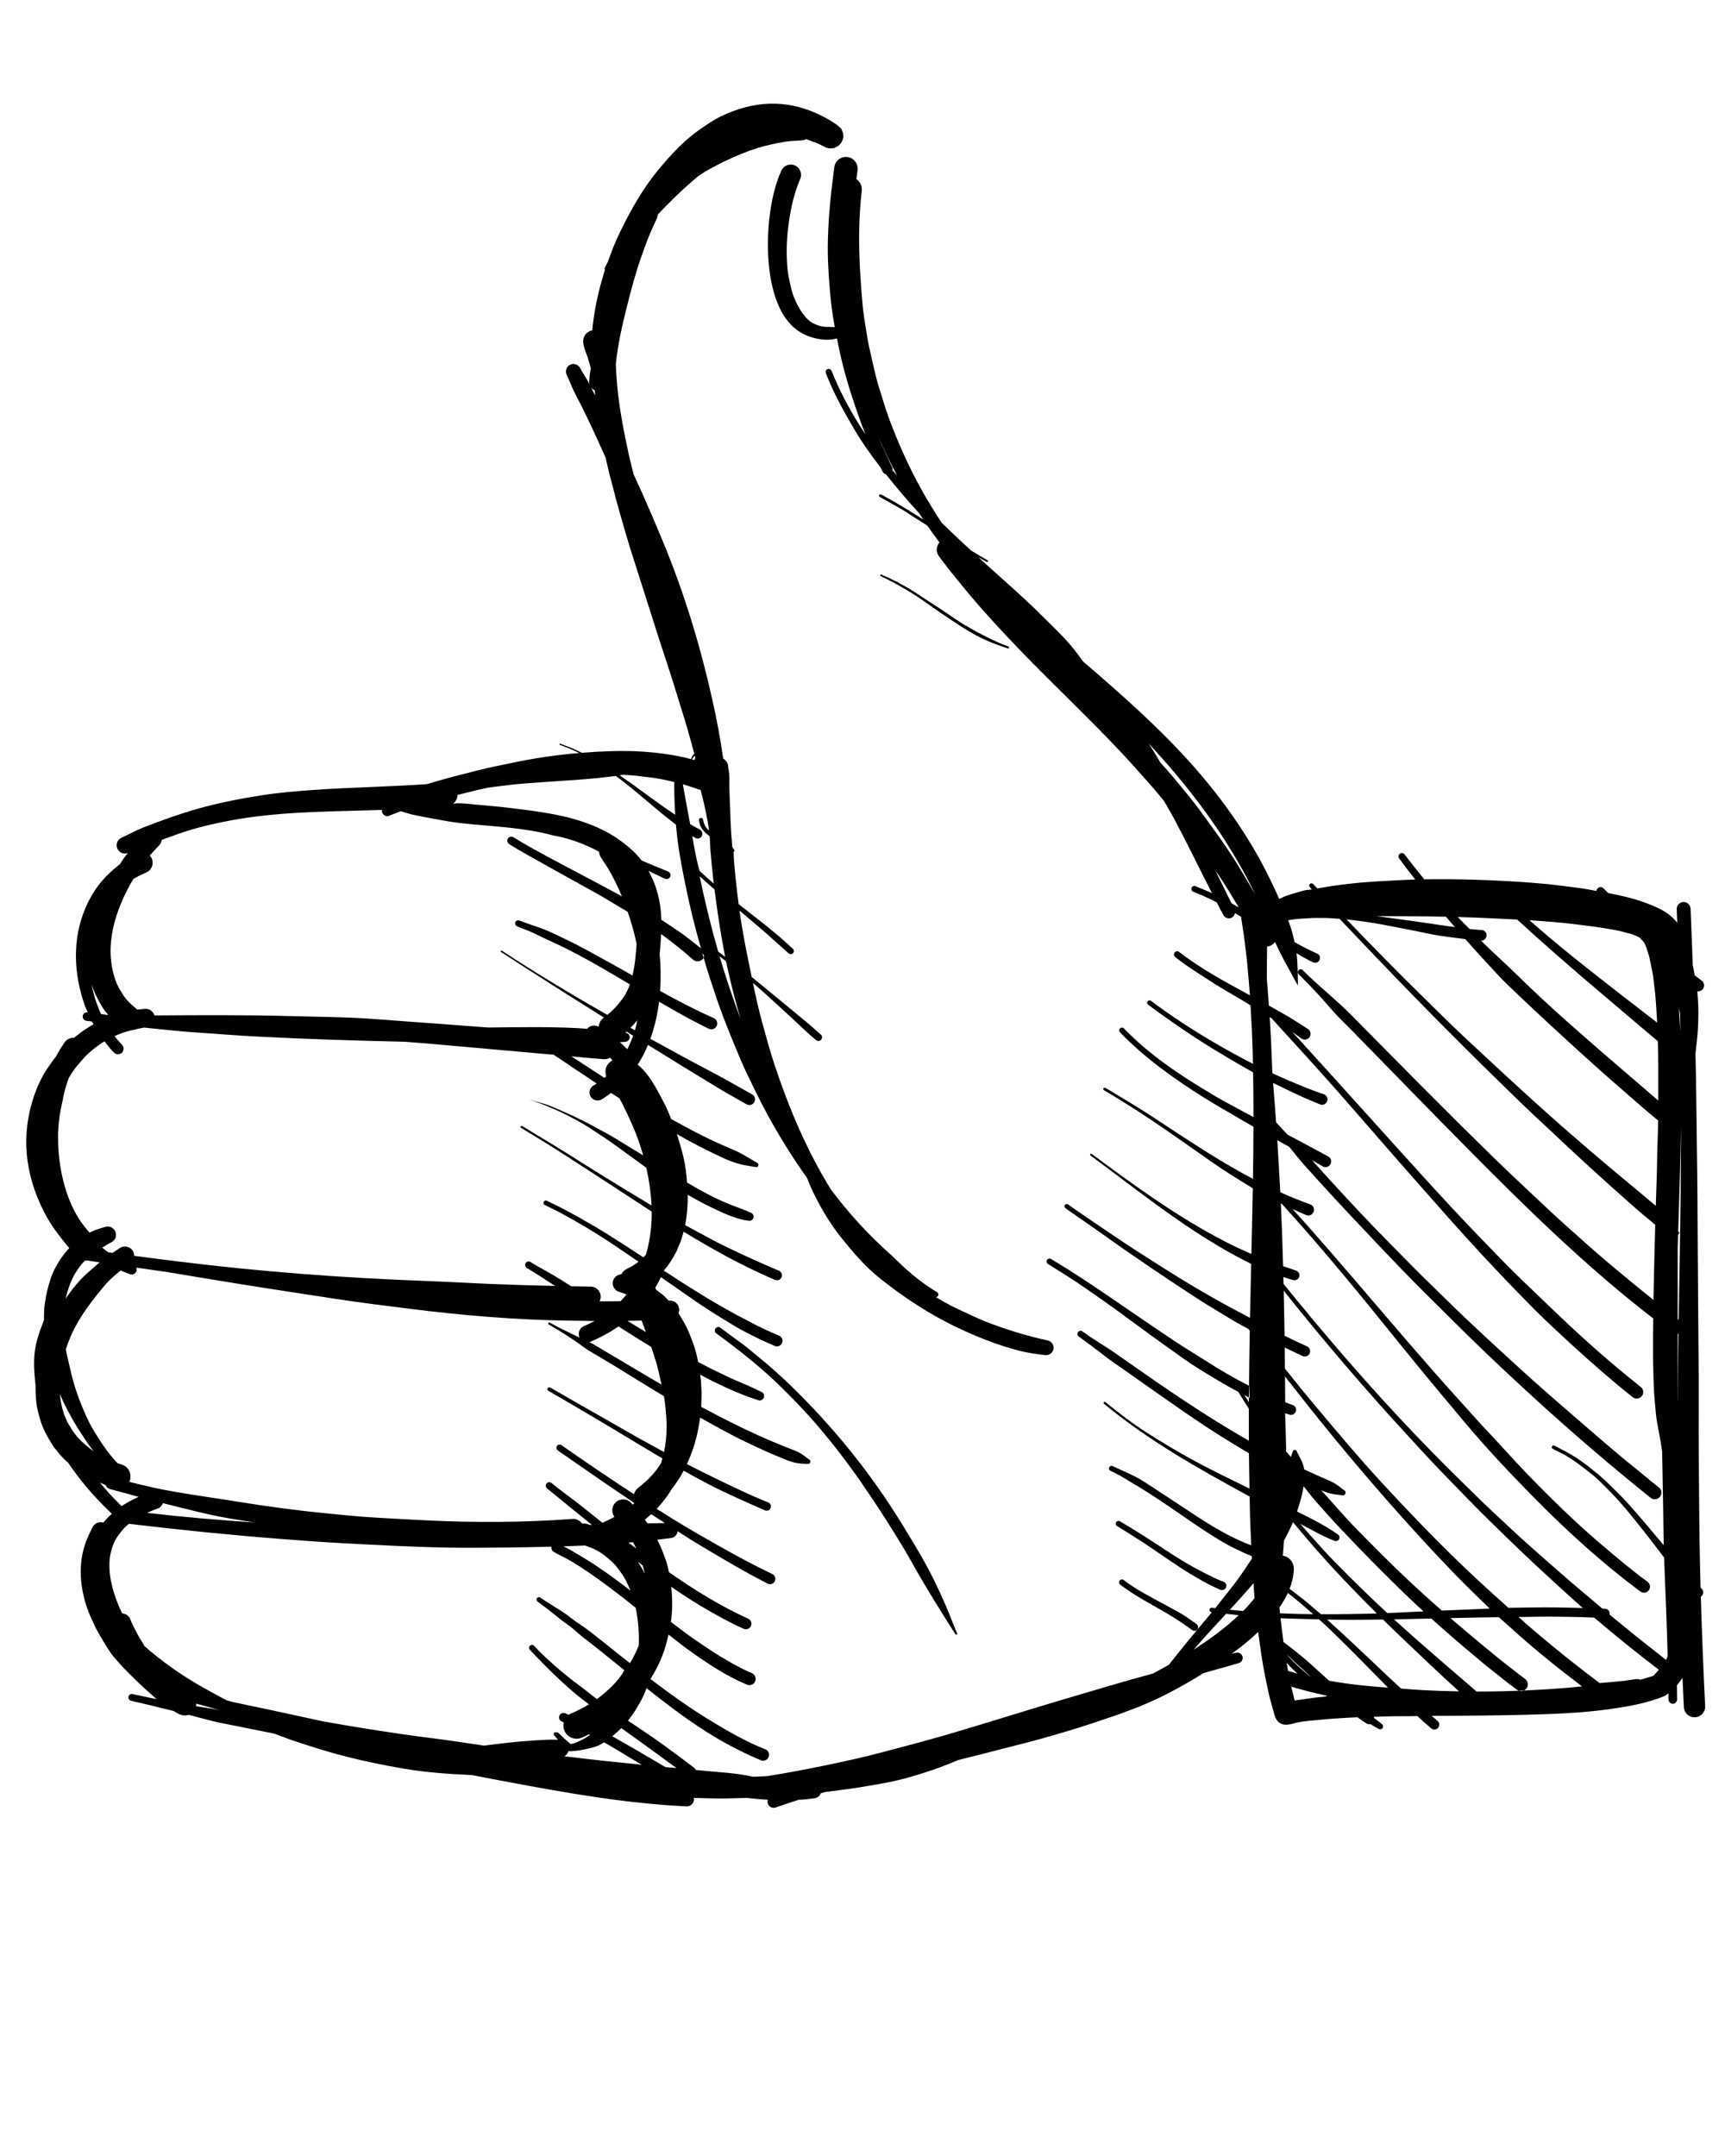 <?xml version="1.0" encoding="UTF-8" standalone="no"?>
<svg
   xmlns:dc="http://purl.org/dc/elements/1.1/"
   xmlns:cc="http://creativecommons.org/ns#"
   xmlns:rdf="http://www.w3.org/1999/02/22-rdf-syntax-ns#"
   xmlns:svg="http://www.w3.org/2000/svg"
   xmlns="http://www.w3.org/2000/svg"
   xmlns:sodipodi="http://sodipodi.sourceforge.net/DTD/sodipodi-0.dtd"
   xmlns:inkscape="http://www.inkscape.org/namespaces/inkscape"
   stroke-width="0.501"
   stroke-linejoin="bevel"
   fill-rule="evenodd"
   version="1.1"
   overflow="visible"
   viewBox="0 0 75 93.75"
   x="0px"
   y="0px"
   id="svg3753"
   sodipodi:docname="thumbsUp.svg"
   inkscape:version="0.92.3 (2405546, 2018-03-11)">
  <defs
     id="defs3757" />
  <sodipodi:namedview
     pagecolor="#ffffff"
     bordercolor="#666666"
     borderopacity="1"
     objecttolerance="10"
     gridtolerance="10"
     guidetolerance="10"
     inkscape:pageopacity="0"
     inkscape:pageshadow="2"
     inkscape:window-width="1600"
     inkscape:window-height="837"
     id="namedview3755"
     showgrid="false"
     inkscape:zoom="7.1466667"
     inkscape:cx="37.5"
     inkscape:cy="46.875"
     inkscape:window-x="-8"
     inkscape:window-y="-8"
     inkscape:window-maximized="1"
     inkscape:current-layer="svg3753" />
  <g
     font-size="16"
     transform="matrix(1,0,0,-1,0.14,4.058)"
     id="g3747"
     style="font-size:16px;font-family:'Times New Roman';fill:none;stroke:#000000">
    <g
       transform="translate(0,-75)"
       id="g3745">
      <g
         id="g3743">
        <path
           d="m 41.423,-26.399 c -0.271,0 -0.541,0 -0.812,0"
           stroke-miterlimit="79.84"
           id="path3737"
           inkscape:connector-curvature="0"
           style="fill:none;stroke-width:1.5;stroke-linecap:round;stroke-linejoin:round;stroke-miterlimit:79.84" />
        <path
           d="m 36.376,-25.335 0.75,-0.75"
           stroke-miterlimit="79.84"
           id="path3739"
           inkscape:connector-curvature="0"
           style="fill:none;stroke-width:1.5;stroke-linecap:round;stroke-linejoin:round;stroke-miterlimit:79.84" />
        <path
           d="M 33.248,0.622 C 33.226,0.681 33.227,0.743 33.247,0.798 32.937,0.815 32.629,0.847 32.321,0.88 32.136,0.874 31.951,0.868 31.766,0.863 31.188,0.846 30.606,0.859 30.025,0.88 30.032,0.849 30.034,0.816 30.031,0.783 30.013,0.615 29.86,0.494 29.692,0.512 c -2.604,0.124 -5.149,0.573 -7.706,1.053 -0.537,0.1 -1.078,0.201 -1.615,0.308 -0.987,0.044 -1.968,0.109 -2.95,0.277 -0.865,0.148 -1.704,0.318 -2.554,0.536 -0.789,0.203 -1.561,0.451 -2.334,0.709 l -0.748,0.278 -0.51,0.103 C 10.877,3.858 10.478,3.936 10.079,4.017 9.73,4.088 9.377,4.146 9.033,4.237 8.704,4.324 8.375,4.41 8.045,4.495 L 7.999,4.475 C 7.844,4.445 7.685,4.493 7.552,4.571 7.504,4.599 7.456,4.627 7.407,4.658 6.793,4.812 6.176,4.962 5.559,5.103 5.479,5.12 5.428,5.201 5.445,5.281 5.462,5.361 5.543,5.412 5.623,5.395 5.971,5.318 6.32,5.244 6.67,5.174 6.551,5.275 6.435,5.379 6.322,5.481 5.923,5.841 5.548,6.205 5.176,6.593 5.053,6.721 4.941,6.86 4.823,6.992 4.724,7.102 4.658,7.204 4.578,7.327 4.417,7.574 4.285,7.801 4.139,8.053 4.022,8.255 3.926,8.476 3.829,8.688 c -0.37,0.809 -0.551,1.757 -0.412,2.641 0.079,0.501 0.241,0.876 0.466,1.324 0.089,0.173 0.289,0.253 0.47,0.201 0.114,0.135 0.239,0.262 0.368,0.38 C 4.37,13.577 4.03,13.917 3.706,14.297 3.405,14.648 3.103,15.038 2.821,15.455 2.659,15.597 2.5,15.757 2.394,15.898 2.322,15.993 2.229,16.09 2.166,16.189 1.93,16.56 1.725,16.914 1.603,17.342 c -0.067,0.236 -0.134,0.474 -0.161,0.719 -0.029,0.254 -0.04,0.504 -0.036,0.749 -0.01,0.075 -0.018,0.15 -0.024,0.225 -0.035,0.409 -0.061,0.771 -0.017,1.183 0.052,0.493 0.198,0.886 0.37,1.343 0.007,0.032 0.021,0.061 0.039,0.087 -0.005,0.238 -0.001,0.476 0.033,0.713 0.055,0.386 0.127,0.704 0.247,1.075 0.148,0.458 0.448,0.956 0.817,1.354 -0.183,0.209 -0.352,0.431 -0.519,0.651 -0.214,0.281 -0.414,0.601 -0.575,0.916 -0.846,1.655 -1.031,3.4 -0.397,5.16 0.122,0.339 0.317,0.753 0.519,1.052 0.126,0.187 0.256,0.372 0.395,0.55 l 10e-4,0.002 c 0.058,0.105 0.116,0.212 0.178,0.315 0.06,0.1 0.135,0.195 0.194,0.295 0.093,0.141 0.254,0.211 0.412,0.198 0.047,0.042 0.095,0.083 0.145,0.119 0.087,0.062 0.17,0.133 0.257,0.193 0.093,0.065 0.193,0.122 0.287,0.186 0.05,0.034 0.102,0.063 0.156,0.092 -0.023,0.039 -0.045,0.079 -0.066,0.12 -0.08,0.01 -0.16,0.02 -0.24,0.031 -0.101,0.012 -0.173,0.106 -0.161,0.207 0.012,0.101 0.106,0.173 0.207,0.161 0.005,-10e-4 0.011,-0.002 0.017,-0.002 -0.086,0.158 -0.15,0.334 -0.201,0.497 -0.459,1.444 -0.458,2.961 0.231,4.337 0.338,0.674 0.779,1.161 1.361,1.609 0.081,0.125 0.166,0.261 0.258,0.377 0.029,0.036 0.058,0.073 0.087,0.11 -0.176,-0.067 -0.378,0.016 -0.455,0.191 -0.08,0.181 0.002,0.395 0.183,0.475 0.307,0.137 0.621,0.317 0.93,0.437 0.782,0.304 1.552,0.587 2.36,0.816 0.948,0.268 1.875,0.447 2.849,0.598 0.714,0.111 1.448,0.171 2.169,0.223 1.652,0.119 3.313,0.138 4.965,0.255 0.27,0.083 0.546,0.159 0.817,0.236 0.484,0.137 0.973,0.25 1.459,0.377 0.475,0.124 0.963,0.211 1.442,0.314 0.947,0.204 1.928,0.345 2.907,0.428 -0.004,0.002 -0.009,0.004 -0.012,0.006 -0.139,0.062 -0.279,0.134 -0.42,0.192 -0.141,0.058 -0.289,0.104 -0.429,0.165 l 0.018,0.05 c 0.144,-0.062 0.297,-0.111 0.443,-0.169 0.128,-0.051 0.266,-0.117 0.392,-0.175 0.041,-0.02 0.082,-0.039 0.124,-0.059 0.45,0.036 0.899,0.06 1.344,0.072 1.115,0.029 2.302,-0.059 3.403,-0.349 0.023,0.091 0.073,0.172 0.139,0.235 -0.044,0.169 -0.09,0.338 -0.135,0.507 -0.218,0.804 -0.477,1.601 -0.721,2.398 -0.256,0.835 -0.544,1.662 -0.806,2.495 -0.366,1.167 -0.744,2.331 -1.113,3.497 -0.132,0.418 -0.251,0.842 -0.372,1.264 -0.084,0.292 -0.173,0.585 -0.248,0.88 -0.061,0.238 -0.122,0.479 -0.187,0.716 -0.072,0.257 -0.138,0.525 -0.2,0.795 l -0.062,0.296 -0.376,0.836 c -0.3,0.648 -0.608,1.313 -0.944,1.942 -0.146,0.273 -0.245,0.566 -0.381,0.845 -0.082,0.16 -0.018,0.358 0.142,0.44 0.16,0.082 0.358,0.018 0.44,-0.142 0.12,-0.23 0.282,-0.447 0.393,-0.674 l 0.018,-0.038 -0.008,0.018 c -0.008,0.035 -0.011,0.071 -0.008,0.109 0.012,0.187 0.027,0.374 0.069,0.552 0,0.009 -10e-4,0.022 -10e-4,0.034 -0.039,0.154 -0.085,0.308 -0.136,0.468 -0.066,0.201 -0.183,0.449 -0.192,0.657 -0.023,0.248 0.151,0.472 0.394,0.513 0.06,0.664 0.186,1.334 0.361,1.984 l 0.186,0.646 c -0.014,0.044 -0.009,0.083 0.011,0.117 l 0.111,0.218 0.229,0.614 c 0.103,0.253 0.213,0.499 0.328,0.735 0.446,0.917 0.964,1.837 1.614,2.628 0.544,0.662 1.135,1.312 1.846,1.801 0.298,0.205 0.595,0.418 0.923,0.573 1.398,0.66 2.769,0.751 4.192,0.098 0.134,-0.062 0.346,-0.168 0.545,-0.286 l 0.283,-0.183 0.194,-0.173 c 0.018,-0.022 0.019,-0.053 0.033,-0.077 0.048,-0.085 0.071,-0.226 0.056,-0.323 -0.003,-0.02 -0.048,-0.135 -0.058,-0.158 -0.043,-0.096 -0.133,-0.188 -0.23,-0.231 -0.033,-0.015 -0.079,-0.044 -0.112,-0.055 -0.026,-0.009 -0.094,-0.005 -0.125,-0.01 -0.083,-0.014 -0.166,0.007 -0.246,0.042 l -0.081,0.041 -0.146,0.077 c -0.111,0.056 -0.223,0.094 -0.34,0.137 -0.09,0.032 -0.183,0.07 -0.276,0.103 -0.057,-0.031 -0.12,-0.051 -0.188,-0.055 -0.138,-0.014 -0.278,-0.017 -0.417,-0.027 -0.361,-0.026 -0.734,-0.108 -1.085,-0.192 -0.124,-0.03 -0.254,-0.06 -0.374,-0.101 -0.13,-0.045 -0.264,-0.078 -0.393,-0.127 -0.521,-0.199 -1.032,-0.42 -1.524,-0.684 -0.188,-0.101 -0.401,-0.217 -0.577,-0.337 -0.055,-0.037 -0.108,-0.074 -0.162,-0.11 -0.207,-0.175 -0.406,-0.351 -0.595,-0.523 -0.29,-0.263 -0.578,-0.55 -0.853,-0.83 -0.093,-0.095 -0.185,-0.191 -0.276,-0.287 -0.007,-0.045 -0.02,-0.091 -0.034,-0.136 L 28.42,69.569 28.407,69.543 28.355,69.418 c -0.027,-0.06 -0.056,-0.117 -0.081,-0.171 -0.214,-0.461 -0.393,-0.957 -0.56,-1.437 -0.227,-0.654 -0.412,-1.348 -0.581,-2.02 -0.218,-0.86 -0.406,-1.684 -0.496,-2.552 0.008,-0.313 0.03,-0.636 0.058,-0.946 0.092,-1.024 0.293,-2.016 0.507,-3.02 l 0.206,-0.844 c 0.124,-0.28 0.262,-0.555 0.385,-0.836 0.308,-0.703 0.61,-1.403 0.903,-2.113 0.911,-2.203 1.607,-4.488 2.128,-6.812 0.189,-0.846 0.358,-1.724 0.478,-2.593 0.13,-0.074 0.219,-0.214 0.219,-0.374 0.013,-0.103 0.035,-0.206 0.043,-0.309 0.018,-0.224 0.001,-0.455 0.01,-0.681 0.018,-0.456 0.031,-0.912 0.051,-1.369 0.016,-0.371 0.041,-0.739 0.072,-1.107 0.027,-0.036 0.053,-0.077 0.084,-0.129 0.018,-0.033 0.016,-0.071 -0.026,-0.093 0.029,-0.743 0.124,-1.504 0.22,-2.268 0.232,-0.184 0.464,-0.366 0.697,-0.547 0.257,-0.201 0.524,-0.407 0.772,-0.618 0.118,-0.1 0.242,-0.196 0.359,-0.298 0.179,-0.156 0.35,-0.321 0.529,-0.476 0.055,-0.05 0.06,-0.137 0.01,-0.192 -0.05,-0.055 -0.137,-0.06 -0.192,-0.01 -0.323,0.282 -0.639,0.574 -0.96,0.858 -0.208,0.184 -0.424,0.361 -0.635,0.542 -0.181,0.154 -0.362,0.308 -0.543,0.461 0.132,-0.964 0.333,-1.934 0.532,-2.891 0.055,-0.044 0.109,-0.087 0.164,-0.131 0.754,-0.614 1.499,-1.237 2.25,-1.855 0.201,-0.165 0.388,-0.348 0.588,-0.513 0.066,-0.057 0.072,-0.159 0.015,-0.225 -0.057,-0.066 -0.159,-0.072 -0.225,-0.015 -0.362,0.298 -0.703,0.636 -1.048,0.956 -0.318,0.295 -0.64,0.586 -0.959,0.88 -0.239,0.219 -0.483,0.435 -0.731,0.646 0.021,-0.102 0.042,-0.205 0.064,-0.306 0.103,-0.499 0.227,-1.011 0.362,-1.503 0.163,-0.593 0.324,-1.185 0.518,-1.769 0.619,-1.863 1.402,-3.721 2.445,-5.404 0.769,-1.025 1.61,-1.949 2.571,-2.805 0.236,-0.211 0.453,-0.442 0.691,-0.652 0.423,-0.373 0.864,-0.722 1.354,-1.005 0.056,-0.034 0.074,-0.108 0.04,-0.164 -0.021,-0.033 -0.054,-0.053 -0.089,-0.057 0.051,-0.029 0.101,-0.059 0.152,-0.088 0.308,-0.182 0.673,-0.376 1,-0.521 0.335,-0.149 0.66,-0.315 1.003,-0.449 0.866,-0.338 1.778,-0.625 2.688,-0.818 0.177,-0.03 0.295,-0.2 0.265,-0.377 -0.03,-0.177 -0.2,-0.295 -0.377,-0.265 -0.384,0.049 -0.758,0.099 -1.134,0.197 -0.906,0.236 -1.798,0.588 -2.643,0.989 -0.916,0.435 -1.817,0.982 -2.637,1.579 -0.423,0.308 -0.839,0.62 -1.22,0.98 -0.416,0.393 -0.799,0.848 -1.159,1.293 -0.555,0.686 -0.995,1.429 -1.362,2.23 -0.062,0.135 -0.124,0.282 -0.177,0.429 -0.826,1.162 -1.578,2.414 -2.206,3.693 -0.243,0.495 -0.492,0.995 -0.707,1.503 -0.262,0.619 -0.51,1.226 -0.749,1.854 -0.202,0.532 -0.381,1.073 -0.556,1.615 -0.104,0.322 -0.208,0.645 -0.298,0.971 -0.013,0.044 -0.025,0.088 -0.037,0.133 0.101,-0.075 0.08,-0.166 0.022,-0.237 -0.105,-0.127 -0.296,-0.144 -0.423,-0.039 -0.149,0.121 -0.288,0.256 -0.436,0.378 -0.311,0.255 -0.631,0.504 -0.958,0.739 -0.013,-0.277 -0.035,-0.556 -0.06,-0.824 -0.002,-0.013 -0.003,-0.026 -0.004,-0.038 0.05,-0.539 0.056,-1.081 0.019,-1.611 0.766,-0.422 1.54,-0.829 2.34,-1.183 0.126,-0.06 0.181,-0.213 0.121,-0.339 -0.06,-0.126 -0.213,-0.181 -0.339,-0.121 -0.133,0.057 -0.268,0.134 -0.399,0.198 -0.391,0.192 -0.771,0.41 -1.151,0.624 -0.207,0.116 -0.413,0.234 -0.617,0.354 -0.015,-0.116 -0.031,-0.231 -0.049,-0.345 -0.068,-0.416 -0.178,-0.851 -0.329,-1.269 0.899,-0.496 1.8,-0.988 2.711,-1.465 0.581,-0.305 1.141,-0.635 1.715,-0.952 0.118,-0.067 0.16,-0.219 0.093,-0.337 -0.067,-0.118 -0.219,-0.16 -0.337,-0.093 -0.407,0.236 -0.823,0.46 -1.226,0.704 -1.025,0.619 -2.042,1.247 -3.059,1.878 -0.114,-0.275 -0.247,-0.539 -0.399,-0.779 -0.017,-0.027 -0.034,-0.053 -0.052,-0.075 0.336,-0.275 0.573,-0.629 0.78,-0.983 0.101,-0.173 0.192,-0.351 0.287,-0.527 0.135,-0.249 0.264,-0.536 0.369,-0.799 0.007,-0.02 0.016,-0.04 0.024,-0.06 0.039,-0.021 0.077,-0.042 0.116,-0.063 0.57,-0.314 1.14,-0.624 1.731,-0.897 0.212,-0.098 0.427,-0.193 0.641,-0.286 0.161,-0.07 0.321,-0.132 0.477,-0.214 0.264,-0.139 0.509,-0.297 0.767,-0.443 0.05,-0.018 0.075,-0.075 0.057,-0.125 -0.018,-0.05 -0.075,-0.075 -0.125,-0.057 -0.282,0.042 -0.573,0.087 -0.845,0.172 -0.309,0.096 -0.599,0.239 -0.891,0.377 -0.567,0.268 -1.137,0.566 -1.682,0.882 0.003,-0.01 0.006,-0.02 0.01,-0.029 0.15,-0.479 0.306,-0.991 0.372,-1.489 0.026,-0.201 0.046,-0.395 0.062,-0.591 0.3,-0.179 0.606,-0.35 0.914,-0.513 0.354,-0.188 0.762,-0.37 1.14,-0.511 0.235,-0.088 0.48,-0.177 0.708,-0.281 0.097,-0.029 0.151,-0.133 0.122,-0.23 -0.029,-0.097 -0.133,-0.151 -0.23,-0.122 -0.426,0.048 -0.988,0.283 -1.375,0.472 -0.178,0.087 -0.362,0.168 -0.537,0.261 -0.242,0.127 -0.478,0.258 -0.712,0.393 0.007,-0.419 -0.031,-0.895 -0.115,-1.318 0.37,-0.204 0.743,-0.398 1.114,-0.601 0.31,-0.17 0.644,-0.331 0.964,-0.483 0.66,-0.315 1.328,-0.615 2.002,-0.899 0.109,-0.048 0.16,-0.177 0.112,-0.286 -0.048,-0.109 -0.177,-0.16 -0.286,-0.112 -1.366,0.581 -2.688,1.313 -3.972,2.096 -0.007,-0.028 -0.015,-0.057 -0.023,-0.084 -0.036,-0.123 -0.078,-0.274 -0.126,-0.391 -0.042,-0.102 -0.09,-0.206 -0.128,-0.309 -0.026,-0.072 -0.079,-0.157 -0.116,-0.226 -0.096,-0.179 -0.197,-0.332 -0.313,-0.498 -0.036,-0.052 -0.08,-0.094 -0.119,-0.142 -0.01,-0.012 -0.019,-0.023 -0.029,-0.034 -0.001,-0.004 -0.003,-0.008 -0.004,-0.012 0.601,-0.392 1.205,-0.78 1.818,-1.152 0.435,-0.265 0.878,-0.516 1.324,-0.762 0.166,-0.092 0.338,-0.172 0.504,-0.263 0.442,-0.24 0.905,-0.457 1.369,-0.653 0.121,-0.054 0.177,-0.198 0.123,-0.319 -0.054,-0.121 -0.198,-0.177 -0.319,-0.123 -0.214,0.096 -0.431,0.188 -0.643,0.288 -0.194,0.091 -0.385,0.194 -0.578,0.289 -0.343,0.17 -0.682,0.385 -1.009,0.585 -0.419,0.256 -0.841,0.525 -1.244,0.804 -0.491,0.339 -0.981,0.682 -1.472,1.023 -0.075,-0.156 -0.157,-0.309 -0.247,-0.458 0.012,-0.029 0.024,-0.057 0.036,-0.085 0.084,-0.061 0.168,-0.131 0.252,-0.193 0.083,-0.064 0.201,-0.183 0.291,-0.284 0.015,0 0.031,0 0.047,0.001 0.22,0.008 0.406,-0.164 0.414,-0.384 0.002,-0.059 -0.009,-0.116 -0.03,-0.167 0.016,-0.024 0.031,-0.048 0.047,-0.072 0.128,-0.208 0.261,-0.434 0.361,-0.657 0.088,-0.197 0.157,-0.389 0.233,-0.59 0.098,-0.26 0.162,-0.527 0.211,-0.797 0.039,-0.021 0.078,-0.042 0.118,-0.062 0.42,-0.225 0.852,-0.431 1.283,-0.634 0.343,-0.162 0.703,-0.296 1.044,-0.459 0.102,-0.049 0.203,-0.101 0.306,-0.148 0.098,-0.039 0.146,-0.153 0.107,-0.251 -0.039,-0.098 -0.153,-0.146 -0.251,-0.107 -0.86,0.274 -1.705,0.675 -2.519,1.107 0.009,-0.067 0.019,-0.133 0.029,-0.199 0.018,-0.124 0.013,-0.264 0.024,-0.39 0.016,-0.182 0.009,-0.401 10e-4,-0.584 -0.003,-0.073 -0.004,-0.15 -0.008,-0.226 0.232,-0.125 0.465,-0.248 0.7,-0.369 0.77,-0.4 1.558,-0.786 2.358,-1.122 0.242,-0.102 0.483,-0.202 0.727,-0.299 0.153,-0.06 0.31,-0.114 0.456,-0.189 0.156,-0.08 0.3,-0.196 0.44,-0.301 0.054,-0.019 0.082,-0.081 0.063,-0.135 -0.019,-0.054 -0.081,-0.082 -0.135,-0.063 -0.171,0.003 -0.348,0.012 -0.516,0.046 -0.211,0.043 -0.407,0.133 -0.606,0.214 -0.204,0.083 -0.409,0.164 -0.61,0.256 -0.602,0.276 -1.207,0.549 -1.788,0.869 -0.323,0.178 -0.649,0.349 -0.97,0.532 -0.055,0.031 -0.11,0.062 -0.165,0.093 -0.051,-0.373 -0.124,-0.759 -0.232,-1.118 -0.096,-0.314 -0.209,-0.615 -0.342,-0.903 0.447,-0.231 0.897,-0.457 1.353,-0.675 0.721,-0.347 1.44,-0.697 2.185,-0.993 0.094,-0.04 0.139,-0.151 0.099,-0.245 -0.04,-0.094 -0.151,-0.139 -0.245,-0.099 -0.848,0.375 -1.679,0.733 -2.502,1.164 -0.347,0.18 -0.691,0.368 -1.032,0.561 -0.149,-0.279 -0.319,-0.544 -0.515,-0.791 -0.112,-0.189 -0.237,-0.371 -0.377,-0.544 -0.09,-0.112 -0.184,-0.219 -0.283,-0.323 0.594,-0.377 1.193,-0.745 1.802,-1.096 1.066,-0.616 2.124,-1.212 3.235,-1.743 0.113,-0.057 0.158,-0.198 0.101,-0.311 -0.057,-0.113 -0.198,-0.158 -0.311,-0.101 -0.965,0.49 -1.883,1.034 -2.811,1.589 -0.33,0.197 -0.66,0.399 -0.982,0.609 -0.042,0.026 -0.083,0.053 -0.124,0.08 -0.014,-0.16 -0.144,-0.291 -0.308,-0.301 -0.192,-0.024 -0.383,-0.047 -0.576,-0.069 0.106,-0.202 0.2,-0.411 0.277,-0.626 0.062,-0.173 0.133,-0.346 0.176,-0.526 0.02,-0.086 0.039,-0.172 0.056,-0.259 1.096,-0.765 2.24,-1.478 3.449,-2.024 0.119,-0.056 0.171,-0.2 0.115,-0.319 C 32.452,8.233 32.308,8.181 32.189,8.237 31.705,8.443 31.215,8.717 30.757,8.976 30.178,9.302 29.603,9.67 29.044,10.06 29.1,9.551 29.102,9.03 29.031,8.531 29.339,8.293 29.648,8.058 29.964,7.835 30.186,7.677 30.414,7.529 30.639,7.377 31.025,7.117 31.407,6.889 31.815,6.665 32.052,6.535 32.302,6.405 32.553,6.303 32.69,6.242 32.751,6.079 32.69,5.942 32.629,5.805 32.466,5.744 32.329,5.805 31.89,5.989 31.439,6.23 31.035,6.48 30.555,6.777 30.111,7.078 29.658,7.416 29.41,7.6 29.167,7.79 28.926,7.982 28.889,7.821 28.849,7.663 28.802,7.495 28.721,7.205 28.583,6.852 28.445,6.584 28.347,6.394 28.249,6.22 28.143,6.047 29.014,5.385 29.906,4.747 30.839,4.186 31.556,3.754 32.357,3.292 33.142,2.991 33.272,2.936 33.333,2.783 33.278,2.653 33.223,2.523 33.07,2.462 32.94,2.517 32.004,2.908 31.103,3.396 30.257,3.959 29.463,4.486 28.713,5.06 27.972,5.65 27.898,5.458 27.818,5.27 27.718,5.09 27.594,4.867 27.468,4.647 27.317,4.44 27.266,4.37 27.214,4.303 27.162,4.238 27.535,3.989 27.91,3.742 28.277,3.486 28.878,3.064 29.452,2.638 30.035,2.192 30.069,2.165 30.094,2.131 30.109,2.094 30.351,2.071 30.594,2.048 30.837,2.026 31.251,1.988 31.669,1.961 32.08,1.897 c 0.181,-0.029 0.362,-0.063 0.542,-0.1 0.201,0.008 0.402,0.018 0.603,0.029 0.862,0.139 1.721,0.301 2.586,0.481 0.814,0.168 1.649,0.355 2.452,0.569 0.901,0.24 1.802,0.472 2.697,0.733 1.173,0.342 2.337,0.703 3.505,1.061 1.194,0.366 2.396,0.718 3.594,1.072 0.639,0.188 1.282,0.37 1.926,0.544 0.214,0.113 0.424,0.229 0.629,0.345 0.024,0.014 0.049,0.028 0.074,0.041 0.006,0.013 0.014,0.025 0.023,0.036 0.537,0.677 1.081,1.343 1.638,2.003 0.068,0.081 0.136,0.163 0.203,0.245 -0.007,0.001 -0.015,0.002 -0.022,0.003 -0.052,0.006 -0.09,0.054 -0.084,0.106 0.006,0.052 0.054,0.09 0.106,0.084 0.047,-0.007 0.095,-0.013 0.143,-0.019 0.175,0.217 0.347,0.435 0.521,0.654 0.213,0.269 0.437,0.557 0.63,0.84 0.15,0.22 0.302,0.441 0.449,0.665 -0.003,0.035 -0.005,0.07 -0.007,0.104 -0.009,0.003 -0.018,0.006 -0.027,0.01 -0.24,0.088 -0.466,0.206 -0.697,0.314 -0.254,0.119 -0.517,0.272 -0.756,0.418 -0.502,0.307 -0.975,0.625 -1.459,0.961 -0.765,0.531 -1.523,1.049 -2.326,1.517 -0.155,0.09 -0.305,0.189 -0.462,0.278 -0.134,0.076 -0.279,0.142 -0.418,0.21 -0.056,0.026 -0.081,0.095 -0.055,0.151 0.026,0.056 0.095,0.081 0.151,0.055 0.294,-0.143 0.597,-0.268 0.892,-0.412 0.227,-0.111 0.504,-0.283 0.716,-0.424 0.571,-0.38 1.149,-0.751 1.72,-1.131 0.834,-0.557 1.747,-1.127 2.695,-1.479 -0.029,0.548 -0.053,1.097 -0.061,1.648 -0.003,0.158 -0.006,0.316 -0.009,0.475 -2.218,1.21 -4.368,2.411 -6.331,4.033 -0.02,0.016 -0.023,0.047 -0.007,0.067 0.016,0.02 0.047,0.023 0.067,0.007 0.595,-0.482 1.205,-0.954 1.853,-1.364 0.621,-0.392 1.233,-0.761 1.877,-1.115 0.712,-0.392 1.443,-0.747 2.173,-1.105 0.12,-0.06 0.241,-0.118 0.361,-0.177 -0.01,0.511 -0.019,1.021 -0.024,1.533 -0.412,0.25 -0.826,0.495 -1.234,0.753 -1.042,0.655 -2.051,1.373 -3.06,2.078 -0.409,0.286 -0.817,0.575 -1.224,0.864 -0.25,0.177 -0.513,0.348 -0.753,0.538 -0.37,0.293 -0.746,0.569 -1.127,0.846 -0.061,0.043 -0.077,0.129 -0.034,0.19 0.043,0.061 0.129,0.077 0.19,0.034 0.401,-0.294 0.832,-0.551 1.249,-0.822 0.175,-0.114 0.345,-0.241 0.516,-0.361 1.793,-1.255 3.571,-2.492 5.474,-3.57 -0.002,0.464 -0.002,0.927 0,1.39 -0.156,0.241 -0.309,0.483 -0.457,0.729 -0.599,0.323 -1.171,0.665 -1.756,1.029 -0.465,0.289 -0.92,0.632 -1.368,0.948 -0.92,0.648 -1.814,1.338 -2.735,1.984 -0.378,0.265 -0.756,0.534 -1.14,0.79 -0.421,0.281 -0.85,0.542 -1.278,0.812 -0.06,0.036 -0.078,0.116 -0.042,0.176 0.036,0.06 0.116,0.078 0.176,0.042 0.218,-0.141 0.447,-0.27 0.667,-0.408 0.42,-0.263 0.838,-0.539 1.25,-0.815 0.992,-0.664 1.969,-1.351 2.962,-2.016 0.31,-0.208 0.623,-0.421 0.939,-0.62 0.314,-0.198 0.634,-0.39 0.945,-0.591 0.585,-0.379 1.215,-0.742 1.844,-1.061 0.007,0.796 0.018,1.591 0.033,2.387 -0.021,0.027 -0.042,0.055 -0.062,0.083 -0.003,0.001 -0.006,0.003 -0.008,0.005 -0.215,0.119 -0.437,0.228 -0.646,0.357 -0.528,0.326 -1.067,0.634 -1.587,0.974 -1.35,0.883 -2.698,1.783 -4.008,2.724 -0.562,0.404 -1.14,0.787 -1.703,1.19 -0.045,0.031 -0.056,0.094 -0.025,0.139 0.031,0.045 0.094,0.056 0.139,0.025 0.43,-0.31 0.876,-0.609 1.315,-0.906 0.53,-0.358 1.055,-0.719 1.592,-1.066 1.425,-0.919 2.847,-1.819 4.347,-2.611 0.219,-0.116 0.438,-0.233 0.656,-0.349 0.015,0.783 0.033,1.566 0.051,2.349 -0.64,0.308 -1.259,0.663 -1.867,1.041 -1.78,1.103 -3.444,2.434 -5.127,3.675 l -0.009,0.061 0.061,0.009 c 1.88,-1.39 3.769,-2.773 5.853,-3.841 0.359,-0.185 0.727,-0.355 1.099,-0.513 0.008,0.359 0.016,0.718 0.025,1.077 0.013,0.593 0.026,1.185 0.036,1.776 -0.353,0.21 -0.699,0.432 -1.043,0.649 -0.278,0.175 -0.561,0.367 -0.83,0.556 -0.824,0.579 -1.653,1.168 -2.489,1.729 -0.696,0.467 -1.386,0.903 -2.107,1.33 -0.028,0.016 -0.038,0.054 -0.022,0.082 0.016,0.028 0.054,0.038 0.082,0.022 0.675,-0.407 1.348,-0.8 2.008,-1.233 1.458,-0.958 2.886,-1.923 4.408,-2.727 0.011,0.756 0.019,1.511 0.021,2.267 -0.189,0.108 -0.378,0.217 -0.565,0.329 -0.513,0.303 -1.033,0.595 -1.538,0.91 -1.315,0.819 -2.618,1.749 -3.698,2.866 -0.047,0.046 -0.048,0.123 -0.002,0.17 0.046,0.047 0.123,0.048 0.17,0.002 1.181,-1.223 2.562,-2.111 4.014,-2.972 0.35,-0.207 0.721,-0.396 1.078,-0.592 0.179,-0.099 0.36,-0.196 0.542,-0.292 0,0.648 -0.005,1.296 -0.016,1.945 -0.45,0.25 -0.894,0.512 -1.337,0.776 -1.106,0.656 -2.192,1.4 -3.226,2.164 -0.046,0.033 -0.057,0.1 -0.024,0.146 0.033,0.046 0.1,0.057 0.146,0.024 1.311,-0.984 2.744,-1.858 4.196,-2.615 0.079,-0.042 0.158,-0.083 0.238,-0.123 -0.004,0.218 -0.01,0.436 -0.015,0.655 -0.015,0.543 -0.043,1.091 -0.076,1.633 -0.006,0.084 -0.009,0.17 -0.013,0.255 -0.016,0.01 -0.031,0.019 -0.046,0.029 -0.371,0.224 -0.745,0.444 -1.119,0.663 -0.408,0.239 -0.8,0.505 -1.198,0.759 -0.307,0.197 -0.627,0.419 -0.912,0.648 -0.061,0.046 -0.073,0.134 -0.027,0.195 0.046,0.061 0.134,0.073 0.195,0.027 0.955,-0.737 2.02,-1.312 3.081,-1.886 -0.002,0.017 -0.004,0.034 -0.005,0.051 -0.022,0.206 -0.03,0.414 -0.049,0.62 -0.019,0.206 -0.041,0.416 -0.056,0.622 -0.013,0.181 -0.041,0.363 -0.059,0.544 -0.054,0.529 -0.136,1.052 -0.218,1.577 -0.085,0.055 -0.173,0.11 -0.261,0.163 -0.012,-0.084 -0.063,-0.16 -0.143,-0.201 -0.133,-0.068 -0.297,-0.016 -0.365,0.117 -0.098,0.182 -0.194,0.364 -0.289,0.548 -0.109,0.058 -0.22,0.113 -0.332,0.165 -0.104,0.047 -0.207,0.097 -0.312,0.143 -0.122,0.054 -0.254,0.098 -0.375,0.154 -0.067,0.027 -0.1,0.104 -0.073,0.171 0.027,0.067 0.104,0.1 0.171,0.073 0.232,-0.1 0.463,-0.19 0.694,-0.295 0.006,-0.004 0.013,-0.007 0.02,-0.01 -0.579,1.135 -1.133,2.289 -1.74,3.41 l -0.345,0.599 c -0.41,0.51 -0.848,0.995 -1.284,1.481 -1.604,1.786 -3.386,3.42 -5.049,5.153 -0.696,0.725 -1.382,1.464 -2.033,2.23 -0.277,0.326 -0.54,0.662 -0.813,0.99 -0.138,0.166 -0.27,0.339 -0.398,0.512 -0.076,0.102 -0.158,0.198 -0.226,0.306 -0.075,0.119 -0.096,0.24 -0.06,0.375 0.02,0.076 0.055,0.142 0.1,0.196 -0.179,0.237 -0.353,0.479 -0.523,0.726 -0.005,0.003 -0.01,0.007 -0.015,0.011 -0.259,0.171 -0.528,0.329 -0.785,0.501 -0.406,0.271 -0.849,0.497 -1.272,0.739 -0.029,0.016 -0.04,0.055 -0.024,0.084 0.016,0.029 0.055,0.04 0.084,0.024 0.212,-0.123 0.432,-0.235 0.642,-0.359 0.383,-0.227 0.766,-0.458 1.14,-0.699 0.016,-0.011 0.032,-0.022 0.049,-0.032 -0.059,0.088 -0.117,0.176 -0.174,0.266 -0.497,0.546 -0.982,1.111 -1.446,1.696 -0.061,0.016 -0.115,0.057 -0.144,0.118 -0.034,0.064 -0.067,0.129 -0.099,0.193 -0.407,0.528 -0.824,1.112 -1.157,1.686 -0.455,0.782 -0.89,1.557 -1.214,2.406 -0.028,0.067 0.005,0.146 0.072,0.174 0.067,0.028 0.146,-0.005 0.174,-0.072 0.399,-0.996 0.9,-1.909 1.476,-2.764 -0.143,0.349 -0.272,0.713 -0.394,1.067 -0.298,0.862 -0.563,1.743 -0.75,2.636 -0.033,0.155 -0.065,0.311 -0.097,0.467 -0.118,-0.03 -0.236,-0.051 -0.35,-0.055 -0.193,-0.008 -0.375,0.015 -0.563,0.056 -0.926,0.2 -1.451,0.881 -1.747,1.739 -0.398,1.153 -0.411,2.658 -0.228,3.857 0.083,0.547 0.233,1.182 0.465,1.686 0.093,0.229 0.356,0.338 0.585,0.245 0.229,-0.093 0.338,-0.356 0.245,-0.585 -0.053,-0.108 -0.091,-0.229 -0.133,-0.342 -0.138,-0.368 -0.242,-0.807 -0.308,-1.194 -0.111,-0.644 -0.173,-1.286 -0.144,-1.94 0.011,-0.244 0.026,-0.504 0.071,-0.745 0.038,-0.2 0.081,-0.384 0.127,-0.582 0.107,-0.461 0.509,-1.279 0.962,-1.488 0.334,-0.154 0.44,-0.147 0.782,-0.153 0.046,-0.001 0.094,-0.006 0.142,-0.008 -0.065,0.356 -0.121,0.713 -0.16,1.071 -0.059,0.539 -0.099,1.069 -0.126,1.611 -0.07,1.43 0.078,2.862 0.267,4.277 0.036,0.278 0.294,0.474 0.572,0.438 0.278,-0.036 0.474,-0.294 0.438,-0.572 -0.017,-0.13 -0.034,-0.259 -0.051,-0.387 0.158,-0.109 0.254,-0.298 0.235,-0.501 -0.136,-1.142 -0.14,-2.289 -0.078,-3.435 0.029,-0.533 0.068,-1.049 0.118,-1.58 0.028,-0.294 0.075,-0.603 0.122,-0.895 0.049,-0.304 0.096,-0.623 0.165,-0.923 0.135,-0.589 0.251,-1.182 0.431,-1.76 0.164,-0.529 0.323,-1.057 0.523,-1.574 0.446,-1.151 0.946,-2.234 1.579,-3.296 0.196,-0.331 0.404,-0.663 0.624,-0.99 0.411,-0.401 0.831,-0.796 1.256,-1.188 0.244,-0.152 0.49,-0.299 0.74,-0.44 l 0.015,-0.053 -0.053,-0.015 c -0.126,0.067 -0.25,0.136 -0.373,0.205 0.913,-0.838 1.866,-1.644 2.742,-2.519 0.487,-0.486 0.996,-0.955 1.424,-1.495 0.132,-0.168 0.258,-0.338 0.382,-0.514 1.676,-1.436 3.334,-2.899 4.803,-4.557 0.972,-1.098 1.835,-2.265 2.585,-3.525 0.343,-0.576 0.665,-1.207 0.948,-1.814 0.067,-0.145 0.132,-0.289 0.195,-0.433 0.036,0.017 0.073,0.034 0.108,0.052 0.247,0.122 0.531,0.185 0.792,0.266 0.081,0.025 0.227,0.068 0.309,0.074 0.078,0.005 0.143,0.011 0.212,0.021 -0.03,0.032 -0.06,0.064 -0.09,0.097 -0.038,0.04 -0.035,0.105 0.005,0.143 0.04,0.038 0.105,0.035 0.143,-0.005 0.059,-0.064 0.119,-0.128 0.179,-0.192 0.875,0.163 1.793,0.263 2.679,0.312 0.526,0.029 1.05,0.061 1.577,0.077 -0.239,0.301 -0.472,0.606 -0.698,0.914 -0.049,0.064 -0.038,0.157 0.026,0.206 0.064,0.049 0.157,0.038 0.206,-0.026 0.284,-0.36 0.565,-0.728 0.857,-1.085 1.43,0.021 2.844,-0.022 4.271,-0.12 0.535,-0.037 1.084,-0.079 1.616,-0.149 0.412,-0.054 0.835,-0.096 1.243,-0.17 0.119,-0.022 0.239,-0.044 0.359,-0.065 0.003,0.041 0.019,0.08 0.05,0.112 0.068,0.07 0.182,0.072 0.252,0.004 0.066,-0.069 0.137,-0.139 0.208,-0.209 0.55,-0.105 1.099,-0.229 1.617,-0.423 0.532,-0.2 0.989,-0.388 1.353,-0.83 0.011,-0.014 0.022,-0.028 0.033,-0.043 -0.008,0.197 -0.016,0.394 -0.024,0.591 -0.006,0.166 0.124,0.308 0.29,0.314 0.166,0.006 0.308,-0.124 0.314,-0.29 0.034,-0.822 0.066,-1.644 0.095,-2.465 0.007,-0.031 0.014,-0.062 0.021,-0.092 0.022,-0.114 0.043,-0.227 0.063,-0.34 0.101,-0.079 0.204,-0.157 0.308,-0.233 0.113,-0.088 0.132,-0.253 0.044,-0.366 -0.059,-0.075 -0.151,-0.109 -0.239,-0.098 0.007,-0.084 0.012,-0.169 0.019,-0.251 0.039,-0.462 0.029,-0.896 0.008,-1.355 -0.016,-0.359 -0.069,-0.712 -0.103,-1.067 -0.002,-0.013 -0.003,-0.026 -0.005,-0.041 0.002,-0.059 0.003,-0.119 0.005,-0.179 0.032,-1.305 0.037,-2.612 0.058,-3.917 0.024,-1.488 0.029,-2.978 0.037,-4.466 0.007,-1.198 0.02,-2.397 0.026,-3.595 0.004,-0.871 0.021,-1.742 0.016,-2.613 -0.006,-1.123 -0.003,-2.246 0.007,-3.369 0.012,-1.334 0.017,-2.669 0.047,-4.003 0.008,-0.356 0.016,-0.712 0.026,-1.067 0.02,-0.022 0.04,-0.043 0.061,-0.064 C 73.94,9.871 73.93,9.729 73.838,9.648 73.829,9.64 73.819,9.633 73.809,9.626 73.856,8.04 73.919,6.457 73.997,4.87 74.009,4.615 73.811,4.397 73.556,4.385 73.301,4.373 73.083,4.571 73.071,4.826 73.05,5.253 73.03,5.679 73.011,6.106 72.94,5.99 72.86,5.879 72.77,5.775 c 0.002,-0.206 0.004,-0.411 0.007,-0.616 0,-0.102 -0.083,-0.187 -0.185,-0.187 -0.102,0 -0.187,0.083 -0.187,0.185 C 72.403,5.246 72.402,5.336 72.401,5.425 72.333,5.37 72.264,5.321 72.216,5.302 72.125,5.266 72.034,5.231 71.941,5.199 71.235,4.952 70.537,4.837 69.8,4.734 68.96,4.617 68.078,4.558 67.23,4.526 65.872,4.475 64.516,4.46 63.157,4.452 62.808,4.45 62.458,4.45 62.108,4.448 62.193,4.374 62.279,4.3 62.364,4.226 62.452,4.149 62.462,4.013 62.385,3.925 62.308,3.837 62.172,3.827 62.084,3.904 61.88,4.079 61.68,4.257 61.482,4.439 61.239,4.434 60.992,4.429 60.75,4.431 60.363,4.433 59.974,4.417 59.586,4.406 59.596,4.387 59.604,4.367 59.609,4.347 59.72,4.266 59.831,4.182 59.939,4.094 59.997,4.055 60.012,3.974 59.973,3.916 59.934,3.858 59.853,3.843 59.795,3.882 59.672,3.947 59.561,4.015 59.45,4.087 59.392,4.072 59.327,4.081 59.274,4.117 59.138,4.2 59.008,4.29 58.881,4.385 58.315,4.363 57.745,4.324 57.184,4.27 56.894,4.242 56.56,4.219 56.277,4.161 56.095,4.123 55.865,4.033 55.678,4.07 55.374,4.13 55.3,4.363 55.235,4.624 55.188,4.813 55.126,5.002 55.077,5.192 54.993,5.517 54.93,5.854 54.862,6.184 54.741,6.771 54.662,7.37 54.581,7.963 54.574,8.006 54.568,8.05 54.563,8.095 54.282,7.826 53.994,7.586 53.731,7.385 53.626,7.305 53.522,7.226 53.417,7.149 c 0.06,0.014 0.12,0.028 0.181,0.042 C 53.722,7.223 53.85,7.147 53.882,7.023 53.914,6.899 53.838,6.771 53.714,6.739 53.24,6.597 52.76,6.469 52.284,6.334 52.251,6.324 52.218,6.315 52.186,6.306 51.784,6.052 51.373,5.812 50.947,5.585 50.574,5.386 50.172,5.176 49.78,5.015 49.591,4.937 49.402,4.846 49.209,4.778 48.92,4.676 48.634,4.554 48.342,4.458 48.029,4.355 47.718,4.244 47.405,4.14 46.651,3.889 45.88,3.664 45.115,3.448 44.657,3.319 44.196,3.208 43.735,3.088 42.996,2.895 42.256,2.705 41.515,2.523 41.245,2.409 40.974,2.3 40.7,2.199 40.256,2.035 39.81,1.896 39.354,1.766 38.776,1.601 38.171,1.494 37.578,1.397 37.3,1.351 37.022,1.302 36.742,1.265 36.412,1.221 36.082,1.177 35.752,1.137 35.683,1.118 35.614,1.1 35.546,1.081 35.505,0.969 35.407,0.881 35.282,0.865 35.114,0.849 34.942,0.815 34.774,0.807 34.712,0.804 34.651,0.801 34.59,0.798 34.253,0.691 33.918,0.579 33.585,0.463 33.449,0.414 33.297,0.486 33.248,0.622 Z M 29.23,2.205 C 28.787,2.525 28.35,2.854 27.907,3.173 27.562,3.42 27.217,3.667 26.874,3.915 26.75,3.79 26.62,3.672 26.48,3.559 26.934,3.307 27.385,3.042 27.825,2.788 28.145,2.601 28.468,2.403 28.792,2.221 28.951,2.205 29.111,2.19 29.27,2.175 c -0.013,0.01 -0.027,0.02 -0.04,0.03 z M 26.572,3.036 C 26.423,3.124 26.274,3.211 26.123,3.295 26.046,3.245 25.965,3.196 25.893,3.164 25.771,3.108 25.554,3.045 25.421,3.019 25.231,2.982 25.033,2.931 24.839,2.922 24.772,2.919 24.643,2.894 24.584,2.919 24.582,2.919 24.58,2.92 24.578,2.921 24.55,2.822 24.484,2.739 24.398,2.69 25.515,2.551 26.637,2.433 27.76,2.322 27.361,2.557 26.965,2.8 26.572,3.036 Z M 22.458,3.33 c 0.43,0.038 0.856,0.066 1.287,0.081 0.125,0.004 0.253,-0.002 0.381,-0.002 -0.054,0.056 -0.107,0.112 -0.16,0.17 -0.041,0.041 -0.041,0.109 0,0.15 h 0.15 C 24.218,3.63 24.32,3.532 24.424,3.436 l 0.252,-0.22 0.132,0.04 c 0.065,0.019 0.13,0.04 0.193,0.072 0.132,0.067 0.261,0.12 0.385,0.205 0.038,0.026 0.081,0.058 0.125,0.09 -0.014,0.007 -0.027,0.014 -0.04,0.021 -0.101,-0.049 -0.203,-0.096 -0.305,-0.142 -0.289,-0.13 -0.631,0 -0.761,0.289 -0.055,0.121 -0.064,0.251 -0.034,0.372 -0.029,0.013 -0.058,0.025 -0.087,0.038 -0.098,0.041 -0.144,0.157 -0.103,0.255 0.041,0.098 0.157,0.144 0.255,0.103 0.051,-0.023 0.103,-0.045 0.154,-0.067 0.032,0.023 0.066,0.043 0.104,0.06 0.28,0.12 0.536,0.25 0.776,0.397 -0.192,0.142 -0.383,0.286 -0.564,0.437 -0.706,0.588 -1.374,1.264 -2.007,1.929 -0.049,0.05 -0.047,0.132 0.003,0.181 0.05,0.049 0.132,0.047 0.181,-0.003 0.188,-0.207 0.412,-0.43 0.622,-0.614 0.099,-0.086 0.193,-0.181 0.293,-0.267 0.349,-0.3 0.704,-0.593 1.076,-0.864 0.159,-0.116 0.316,-0.246 0.472,-0.367 0.088,-0.069 0.178,-0.136 0.269,-0.203 0.232,0.169 0.453,0.359 0.673,0.579 0.195,0.196 0.375,0.409 0.514,0.676 -0.609,0.493 -1.218,0.991 -1.839,1.469 -0.169,0.13 -0.323,0.286 -0.494,0.416 -0.172,0.13 -0.366,0.26 -0.529,0.396 -0.302,0.251 -0.591,0.472 -0.908,0.704 -0.047,0.032 -0.059,0.098 -0.027,0.145 0.032,0.047 0.098,0.059 0.145,0.027 0.319,-0.219 0.649,-0.413 0.974,-0.622 0.186,-0.12 0.358,-0.265 0.537,-0.395 0.166,-0.121 0.34,-0.227 0.504,-0.349 0.458,-0.34 0.899,-0.711 1.348,-1.064 0.178,-0.141 0.358,-0.282 0.537,-0.423 0.146,0.243 0.273,0.498 0.38,0.762 0.024,0.5 -0.013,0.991 -0.102,1.498 -0.01,0.051 -0.021,0.102 -0.033,0.153 -0.187,0.151 -0.375,0.301 -0.564,0.448 -0.611,0.471 -1.206,0.917 -1.855,1.336 -0.187,0.121 -0.403,0.254 -0.599,0.359 -0.175,0.094 -0.359,0.18 -0.531,0.279 -0.086,0.044 -0.127,0.141 -0.105,0.231 -0.732,-0.02 -1.464,-0.031 -2.194,-0.038 -0.74,-0.009 -1.485,-0.015 -2.225,-0.003 -1.532,0.024 -3.064,0.11 -4.594,0.189 -0.963,0.05 -1.927,0.124 -2.888,0.199 C 9.775,12.319 7.621,12.542 5.466,12.797 5.365,12.716 5.269,12.629 5.205,12.551 5.033,12.343 4.877,12.141 4.779,11.885 4.755,11.823 4.74,11.755 4.715,11.694 4.691,11.635 4.68,11.557 4.666,11.494 4.585,11.14 4.612,10.679 4.682,10.324 4.758,9.937 4.882,9.551 5.043,9.177 L 5.168,8.907 5.322,8.866 C 5.42,8.818 5.499,8.734 5.537,8.624 5.562,8.534 5.634,8.398 5.677,8.312 5.78,8.107 5.898,7.867 6.026,7.678 6.068,7.614 6.105,7.544 6.143,7.478 6.972,6.744 7.956,6.072 8.925,5.551 9.186,5.409 9.451,5.256 9.719,5.122 9.816,5.095 9.913,5.069 10.011,5.042 10.953,4.844 11.895,4.647 12.835,4.441 13.181,4.364 13.529,4.288 13.879,4.212 15.013,4.009 16.151,3.825 17.293,3.658 18.191,3.526 19.098,3.427 19.994,3.289 20.296,3.242 20.598,3.197 20.9,3.153 c 0.52,0.065 1.039,0.13 1.558,0.177 z M 9.413,4.694 9.411,4.696 9.395,4.699 C 9.401,4.697 9.407,4.695 9.413,4.694 Z M 8.397,4.979 C 8.397,4.941 8.392,4.903 8.383,4.866 8.634,4.827 8.886,4.789 9.137,4.749 L 9.395,4.699 C 9.062,4.792 8.729,4.885 8.397,4.979 Z m 47.75,0.136 0.896,0.126 c 0.171,0.019 0.343,0.036 0.515,0.052 -0.022,0.014 -0.044,0.029 -0.066,0.043 -0.501,0.108 -1.003,0.234 -1.491,0.38 z m 7.147,0.397 C 62.873,5.893 62.457,6.279 62.044,6.67 61.353,7.322 60.667,7.973 59.991,8.635 59.287,8.625 58.583,8.62 57.882,8.629 57.774,8.63 57.666,8.631 57.559,8.633 57.568,8.625 57.577,8.617 57.587,8.609 58.261,8.005 58.916,7.383 59.574,6.762 59.902,6.453 60.227,6.136 60.561,5.833 60.633,5.767 60.705,5.7 60.777,5.634 61.078,5.61 61.378,5.582 61.682,5.567 62.218,5.539 62.756,5.521 63.294,5.512 Z m 3.422,0.066 c 0.648,0.036 1.289,0.085 1.927,0.15 -1.07,0.811 -2.122,1.658 -3.113,2.561 -0.167,0.15 -0.337,0.298 -0.504,0.449 C 64.371,8.73 63.713,8.715 63.06,8.701 63.015,8.7 62.97,8.699 62.924,8.698 63.386,8.3 63.851,7.908 64.32,7.52 64.923,7.02 65.543,6.516 66.173,6.051 66.302,5.953 66.326,5.767 66.228,5.638 66.13,5.509 65.944,5.485 65.815,5.583 65.574,5.755 65.312,5.957 65.085,6.147 64.971,6.243 64.844,6.34 64.725,6.431 64.469,6.626 64.216,6.846 63.968,7.053 63.335,7.581 62.707,8.123 62.091,8.679 61.552,8.666 61.012,8.653 60.472,8.643 61.64,7.571 62.863,6.545 64.06,5.504 c 0.885,-10e-4 1.771,0.023 2.656,0.074 z m -8.68,2.283 c -0.21,0.204 -0.422,0.416 -0.639,0.611 -0.063,0.056 -0.126,0.112 -0.189,0.169 -0.471,0.011 -0.94,0.027 -1.411,0.04 -0.087,0.002 -0.174,0.006 -0.261,0.011 0.039,-0.346 0.08,-0.69 0.127,-1.034 0.232,-0.17 0.459,-0.345 0.681,-0.532 0.116,-0.098 0.239,-0.187 0.351,-0.29 0.316,-0.29 0.634,-0.577 0.953,-0.863 0.846,-0.151 1.705,-0.242 2.56,-0.299 -0.725,0.729 -1.436,1.474 -2.172,2.187 z M 70.949,6.042 c 0.079,0.013 0.158,0.003 0.229,-0.025 l -0.052,-0.016 0.616,0.185 0.245,0.265 c -0.96,0.725 -1.898,1.492 -2.817,2.268 -0.201,0.008 -0.402,0.016 -0.602,0.023 -0.327,0.01 -0.657,0.009 -0.985,0.015 -0.566,0.01 -1.132,-0.006 -1.698,-0.012 0.102,-0.093 0.204,-0.185 0.307,-0.276 0.177,-0.159 0.363,-0.312 0.544,-0.466 0.87,-0.742 1.76,-1.443 2.675,-2.13 0.978,0.076 1.258,0.12 1.538,0.169 z M 56.33,6.624 c -0.168,0.149 -0.327,0.324 -0.498,0.467 -0.008,0.006 -0.016,0.013 -0.025,0.02 0.056,-0.065 0.113,-0.127 0.169,-0.184 0.281,-0.29 0.569,-0.553 0.885,-0.793 0.002,-0.001 0.004,-0.001 0.005,-0.001 -0.179,0.165 -0.357,0.33 -0.536,0.491 z m -0.529,0.128 c 0.02,-0.117 0.04,-0.234 0.062,-0.35 0.136,-0.043 0.273,-0.083 0.411,-0.121 -0.162,0.15 -0.325,0.307 -0.473,0.471 z m 16.566,0.295 c -0.038,1.415 -0.095,2.828 -0.154,4.246 -10e-4,0.012 -0.002,0.025 -0.002,0.038 -0.528,0.701 -1.066,1.396 -1.627,2.071 -0.285,0.343 -0.598,0.681 -0.915,0.995 -0.171,0.169 -0.365,0.367 -0.552,0.516 -0.418,0.334 -0.819,0.655 -1.29,0.916 -0.147,0.081 -0.309,0.147 -0.453,0.228 -0.039,0.018 -0.055,0.066 -0.037,0.105 0.018,0.039 0.066,0.055 0.105,0.037 0.327,-0.168 0.628,-0.322 0.942,-0.522 0.131,-0.084 0.261,-0.186 0.391,-0.274 0.101,-0.068 0.207,-0.159 0.303,-0.236 0.151,-0.122 0.304,-0.242 0.445,-0.376 0.061,-0.058 0.129,-0.108 0.189,-0.167 0.325,-0.322 0.651,-0.632 0.958,-0.973 0.522,-0.581 1.022,-1.182 1.524,-1.781 -0.012,0.533 -0.014,1.066 -0.022,1.6 -0.014,0.828 -0.029,1.655 -0.045,2.481 -0.039,0.257 -0.08,0.511 -0.128,0.762 -0.055,0.29 -0.125,0.629 -0.148,0.92 -0.033,0.408 -0.082,0.817 -0.091,1.227 -0.009,0.394 -0.029,0.788 -0.03,1.182 -0.002,0.563 10e-4,1.125 0.008,1.686 -2.893,2.231 -5.531,4.816 -8.093,7.408 -1.679,1.698 -3.343,3.413 -5.014,5.12 -0.227,0.232 -0.467,0.46 -0.688,0.697 -0.223,0.238 -0.433,0.491 -0.651,0.734 -0.309,0.345 -0.64,0.682 -0.968,1.009 -0.049,0.048 -0.05,0.127 -0.002,0.176 0.048,0.049 0.127,0.05 0.176,0.002 0.679,-0.68 1.437,-1.269 2.11,-1.95 2.065,-2.089 4.124,-4.186 6.228,-6.236 0.822,-0.801 1.661,-1.577 2.497,-2.363 0.375,-0.352 0.764,-0.69 1.146,-1.035 1.061,-0.958 2.157,-1.865 3.271,-2.756 0.013,0.732 0.03,1.463 0.049,2.197 0.008,0.355 0.018,0.711 0.028,1.067 -0.389,0.324 -0.777,0.649 -1.153,0.984 -0.88,0.782 -1.756,1.57 -2.616,2.374 -0.38,0.355 -0.758,0.717 -1.14,1.069 -0.797,0.735 -1.575,1.505 -2.35,2.264 -2.207,2.161 -4.347,4.376 -6.468,6.617 -0.107,0.009 -0.215,0.016 -0.324,0.022 -0.106,0.006 -0.215,0.017 -0.321,0.014 -0.108,-0.003 -0.216,10e-4 -0.324,10e-4 -0.156,0.003 -0.31,-0.006 -0.462,-0.018 -0.121,-0.01 -0.245,-0.015 -0.371,-0.022 -0.144,-0.014 -0.289,-0.036 -0.433,-0.061 0.054,-0.138 0.107,-0.281 0.148,-0.42 0.051,-0.176 0.093,-0.351 0.132,-0.528 0.323,-0.185 0.655,-0.36 0.988,-0.501 0.104,-0.05 0.147,-0.177 0.097,-0.281 -0.05,-0.104 -0.177,-0.147 -0.281,-0.097 -0.248,0.114 -0.485,0.251 -0.718,0.393 0.056,-0.465 0.049,-0.941 0.061,-1.403 -0.156,0.254 -0.284,0.525 -0.43,0.783 -0.203,0.357 -0.399,0.738 -0.567,1.116 -0.037,-0.061 -0.09,-0.113 -0.157,-0.148 -0.06,-0.032 -0.124,-0.048 -0.187,-0.05 -0.008,-0.48 -0.01,-0.96 -0.011,-1.439 0.033,-0.379 0.063,-0.758 0.09,-1.137 0.015,-0.009 0.03,-0.017 0.046,-0.025 0.328,-0.183 0.664,-0.369 0.984,-0.566 0.225,-0.139 0.447,-0.286 0.671,-0.427 0.114,-0.077 0.145,-0.234 0.068,-0.348 -0.077,-0.114 -0.234,-0.145 -0.348,-0.068 -0.136,0.093 -0.268,0.192 -0.402,0.289 1.22,-1.338 2.43,-2.684 3.645,-4.028 1.475,-1.632 2.942,-3.279 4.47,-4.862 0.625,-0.647 1.254,-1.308 1.903,-1.931 0.457,-0.438 0.914,-0.876 1.371,-1.314 1.196,-1.149 2.461,-2.276 3.763,-3.304 0.12,-0.099 0.138,-0.279 0.039,-0.399 -0.099,-0.12 -0.279,-0.138 -0.399,-0.039 -0.918,0.733 -1.803,1.505 -2.669,2.3 -0.549,0.504 -1.096,1.009 -1.622,1.538 -0.998,1.003 -1.973,2.034 -2.924,3.081 -0.793,0.873 -1.568,1.761 -2.349,2.644 -1.399,1.581 -2.765,3.195 -4.179,4.762 -0.625,0.693 -1.253,1.383 -1.884,2.071 -0.015,0.015 -0.024,0.033 -0.03,0.052 -0.04,0.025 -0.08,0.05 -0.12,0.075 0.051,-0.813 0.089,-1.627 0.117,-2.442 0.333,-0.155 0.669,-0.302 1.011,-0.443 0.403,-0.167 0.821,-0.337 1.235,-0.472 0.121,-0.047 0.181,-0.185 0.134,-0.306 -0.047,-0.121 -0.185,-0.181 -0.306,-0.134 -0.294,0.126 -0.594,0.243 -0.884,0.378 -0.365,0.171 -0.725,0.342 -1.087,0.521 -0.025,0.011 -0.049,0.023 -0.073,0.035 0.048,-0.57 0.091,-1.141 0.131,-1.712 0.13,-0.144 0.261,-0.286 0.394,-0.425 0.036,-0.039 0.073,-0.078 0.11,-0.116 0.215,-0.112 0.43,-0.225 0.644,-0.34 0.374,-0.202 0.748,-0.403 1.122,-0.606 0.118,-0.066 0.16,-0.218 0.094,-0.336 -0.066,-0.118 -0.218,-0.16 -0.336,-0.094 -0.159,0.09 -0.316,0.182 -0.472,0.275 0.284,-0.307 0.56,-0.623 0.843,-0.931 0.773,-0.841 1.556,-1.687 2.359,-2.5 0.532,-0.538 1.058,-1.082 1.596,-1.614 0.35,-0.346 0.704,-0.687 1.055,-1.032 1.041,-1.025 2.124,-2.012 3.202,-2.997 1.124,-1.027 2.28,-2.011 3.43,-3.007 0.565,-0.489 1.149,-0.977 1.731,-1.445 0.292,-0.235 0.578,-0.482 0.874,-0.711 0.123,-0.1 0.142,-0.283 0.042,-0.406 -0.1,-0.123 -0.283,-0.142 -0.406,-0.042 -2.479,1.987 -4.859,4.099 -7.155,6.295 -0.907,0.867 -1.788,1.753 -2.678,2.636 -0.644,0.639 -1.28,1.3 -1.904,1.959 -0.911,0.963 -1.824,1.924 -2.714,2.908 -0.202,0.224 -0.407,0.447 -0.607,0.673 -0.224,0.253 -0.437,0.524 -0.651,0.788 -0.174,0.098 -0.348,0.195 -0.521,0.291 0.048,-0.753 0.091,-1.508 0.13,-2.265 0.427,-0.192 0.863,-0.37 1.311,-0.528 0.128,-0.051 0.189,-0.198 0.138,-0.326 -0.051,-0.128 -0.198,-0.189 -0.326,-0.138 -0.201,0.085 -0.397,0.173 -0.592,0.264 0.197,-0.217 0.395,-0.432 0.589,-0.651 0.314,-0.356 0.63,-0.712 0.941,-1.07 1.548,-1.779 3.064,-3.588 4.621,-5.36 0.606,-0.69 1.224,-1.367 1.837,-2.051 0.185,-0.207 0.376,-0.409 0.566,-0.611 0.543,-0.577 1.067,-1.172 1.618,-1.743 1.018,-1.054 2.089,-2.104 3.204,-3.056 0.676,-0.577 1.347,-1.142 2.064,-1.67 C 71.61,10.186 71.632,10.02 71.544,9.905 71.456,9.79 71.29,9.768 71.175,9.856 c -1.633,1.219 -3.152,2.591 -4.58,4.043 -0.762,0.774 -1.519,1.559 -2.24,2.371 -0.652,0.734 -1.273,1.495 -1.904,2.247 -0.847,1.008 -1.676,2.038 -2.503,3.062 -1.124,1.391 -2.274,2.779 -3.454,4.124 -0.297,0.338 -0.602,0.668 -0.899,1.005 -0.016,0.007 -0.032,0.015 -0.047,0.023 0,-0.011 10e-4,-0.022 0.002,-0.033 0.043,-0.898 0.073,-1.797 0.097,-2.696 0.187,-0.066 0.374,-0.131 0.562,-0.193 0.113,-0.037 0.174,-0.16 0.137,-0.273 -0.037,-0.113 -0.16,-0.174 -0.273,-0.137 -0.14,0.04 -0.277,0.083 -0.414,0.129 0.002,-0.099 0.005,-0.199 0.007,-0.298 0.193,-0.24 0.388,-0.479 0.583,-0.716 1.875,-2.286 3.812,-4.488 5.88,-6.602 0.73,-0.746 1.476,-1.475 2.224,-2.202 0.364,-0.354 0.742,-0.694 1.111,-1.043 0.628,-0.594 1.286,-1.165 1.935,-1.736 0.699,-0.616 1.414,-1.224 2.133,-1.823 0.038,-0.001 0.077,-0.002 0.116,-0.003 0.11,-0.003 0.197,-0.098 0.194,-0.208 -0.001,-0.015 -0.003,-0.028 -0.006,-0.042 0.202,-0.167 0.404,-0.334 0.607,-0.499 0.61,-0.502 1.234,-0.988 1.855,-1.477 0.025,0.055 0.048,0.111 0.069,0.168 z M 52.752,8.012 c 0.173,0.127 0.34,0.271 0.509,0.404 0.123,0.097 0.239,0.212 0.356,0.316 0.033,0.03 0.068,0.061 0.103,0.093 C 53.536,8.843 53.351,8.863 53.167,8.883 52.899,8.593 52.63,8.303 52.365,8.011 52.158,7.783 51.957,7.553 51.756,7.322 c 0.336,0.219 0.666,0.447 0.996,0.69 z M 41.459,7.969 41.406,7.986 c -0.492,0.767 -0.98,1.553 -1.445,2.337 -0.27,0.456 -0.521,0.925 -0.792,1.379 -0.486,0.814 -0.985,1.6 -1.518,2.384 -0.28,0.412 -0.563,0.837 -0.865,1.233 -0.167,0.219 -0.329,0.444 -0.497,0.663 -0.197,0.257 -0.413,0.516 -0.619,0.767 -0.555,0.676 -1.178,1.335 -1.801,1.95 -0.899,0.886 -1.853,1.636 -2.867,2.382 -0.067,0.049 -0.083,0.145 -0.034,0.212 0.049,0.067 0.145,0.083 0.212,0.034 0.27,-0.203 0.549,-0.412 0.824,-0.608 0.277,-0.198 0.551,-0.432 0.815,-0.648 0.459,-0.376 0.922,-0.781 1.349,-1.194 1.899,-1.835 3.543,-3.855 4.921,-6.111 0.468,-0.767 0.943,-1.532 1.342,-2.338 0.239,-0.484 0.466,-0.974 0.67,-1.474 0.126,-0.31 0.247,-0.623 0.375,-0.932 z m 9.838,0.492 C 51.05,8.625 50.807,8.78 50.55,8.93 c -0.68,0.397 -1.354,0.739 -1.983,1.223 -0.055,0.04 -0.067,0.12 -0.027,0.175 0.04,0.055 0.12,0.067 0.175,0.027 0.554,-0.433 1.153,-0.721 1.763,-1.057 0.197,-0.109 0.396,-0.219 0.594,-0.325 0.284,-0.151 0.551,-0.352 0.813,-0.538 0.072,-0.051 0.088,-0.153 0.037,-0.225 -0.051,-0.072 -0.153,-0.088 -0.225,-0.037 -0.134,0.094 -0.265,0.198 -0.4,0.288 z m 7.228,0.412 c 0.398,0.006 0.799,0.013 1.198,0.025 -0.37,0.367 -0.736,0.737 -1.098,1.114 -0.893,0.925 -1.735,1.868 -2.547,2.857 -0.119,-0.276 -0.252,-0.544 -0.395,-0.806 -0.005,-0.078 -0.01,-0.157 -0.015,-0.236 -0.009,-0.139 -0.02,-0.277 -0.032,-0.415 0.287,-0.048 0.495,-0.308 0.476,-0.603 -0.009,-0.283 -0.075,-0.564 -0.182,-0.839 0.138,-0.103 0.274,-0.208 0.41,-0.315 0.108,-0.086 0.226,-0.17 0.329,-0.259 0.206,-0.179 0.416,-0.354 0.624,-0.531 0.409,-0.002 0.819,10e-4 1.232,0.008 z m -2.671,0.919 c -0.1,-0.217 -0.225,-0.429 -0.366,-0.634 0.008,-0.085 0.017,-0.17 0.026,-0.254 0.479,-0.02 0.958,-0.032 1.44,-0.037 -0.358,0.318 -0.722,0.634 -1.1,0.925 z M 60.37,8.925 c 0.459,0.022 0.919,0.044 1.38,0.065 -0.372,0.341 -0.739,0.688 -1.098,1.041 -0.908,0.889 -1.783,1.782 -2.652,2.709 -0.265,0.283 -0.521,0.571 -0.777,0.862 -0.14,0.159 -0.283,0.316 -0.414,0.483 -0.091,0.115 -0.182,0.231 -0.271,0.347 -0.041,-0.266 -0.107,-0.535 -0.174,-0.753 -0.037,-0.118 -0.072,-0.234 -0.11,-0.348 0.106,-0.052 0.212,-0.105 0.318,-0.157 0.497,-0.249 0.989,-0.51 1.444,-0.831 0.076,-0.041 0.105,-0.138 0.064,-0.214 -0.041,-0.076 -0.138,-0.105 -0.214,-0.064 -0.493,0.188 -0.897,0.432 -1.36,0.671 -0.037,0.019 -0.074,0.038 -0.111,0.057 0.149,-0.174 0.3,-0.346 0.452,-0.516 0.35,-0.393 0.703,-0.786 1.072,-1.162 0.74,-0.755 1.485,-1.48 2.258,-2.2 0.065,0.003 0.129,0.006 0.193,0.01 z m 3.485,0.153 c 0.256,0.01 0.513,0.023 0.77,0.035 -0.604,0.59 -1.209,1.175 -1.792,1.787 -1.772,1.858 -3.439,3.766 -5.067,5.75 -0.692,0.843 -1.367,1.697 -2.037,2.556 10e-4,-0.091 0.002,-0.182 0.004,-0.272 0.002,-0.283 0.005,-0.566 0.005,-0.85 0.109,-0.042 0.218,-0.083 0.328,-0.122 0.114,-0.041 0.174,-0.169 0.133,-0.283 -0.041,-0.114 -0.169,-0.174 -0.283,-0.133 -0.059,0.018 -0.119,0.037 -0.178,0.057 0,-0.036 0,-0.072 0,-0.108 0.01,-0.278 0.018,-0.556 0.026,-0.834 0.006,-0.24 0.012,-0.479 0.016,-0.718 0.068,-0.08 0.136,-0.159 0.203,-0.237 0.024,0.071 0.051,0.145 0.079,0.207 -0.004,0.051 0.034,0.097 0.085,0.101 0.051,0.004 0.097,-0.034 0.101,-0.085 0.132,-0.261 0.273,-0.474 0.316,-0.765 0.065,-0.031 0.131,-0.062 0.197,-0.092 0.249,-0.117 0.505,-0.225 0.756,-0.338 0.106,-0.047 0.215,-0.086 0.316,-0.144 0.163,-0.093 0.307,-0.207 0.454,-0.323 0.062,-0.025 0.092,-0.097 0.067,-0.159 -0.025,-0.062 -0.097,-0.092 -0.159,-0.067 -0.182,0.02 -0.357,0.04 -0.535,0.085 -0.119,0.029 -0.242,0.081 -0.358,0.133 0.002,-0.003 0.005,-0.006 0.008,-0.008 0.506,-0.549 0.984,-1.126 1.509,-1.659 0.761,-0.772 1.51,-1.535 2.303,-2.277 0.468,-0.439 0.945,-0.868 1.427,-1.291 0.435,0.019 0.871,0.036 1.306,0.054 z m -9.45,0.491 C 54.388,9.785 54.372,10 54.36,10.215 54.114,9.926 53.864,9.641 53.607,9.361 53.514,9.26 53.422,9.16 53.33,9.059 53.522,9.04 53.715,9.022 53.907,9.006 c 0.173,0.173 0.346,0.366 0.498,0.563 z m 12.65,1.039 c -0.771,0.705 -1.523,1.431 -2.269,2.163 -0.373,0.366 -0.747,0.734 -1.11,1.11 -0.67,0.695 -1.355,1.381 -2.005,2.095 -0.634,0.696 -1.275,1.383 -1.899,2.088 -1.402,1.58 -2.781,3.212 -4.099,4.875 0.011,-0.532 0.021,-1.065 0.032,-1.596 0.002,-0.123 0.004,-0.246 0.006,-0.369 0.322,-0.159 0.647,-0.314 0.978,-0.46 0.115,-0.054 0.166,-0.193 0.112,-0.308 -0.054,-0.115 -0.193,-0.166 -0.308,-0.112 -0.26,0.121 -0.518,0.243 -0.776,0.367 0.003,-0.304 0.006,-0.608 0.009,-0.914 0.459,-0.579 0.925,-1.152 1.398,-1.713 0.928,-1.104 1.849,-2.206 2.829,-3.265 1.56,-1.686 3.149,-3.327 4.862,-4.859 0.209,-0.188 0.419,-0.377 0.628,-0.566 0.025,10e-4 0.05,10e-4 0.076,0.002 0.643,0.01 1.29,0.021 1.933,0.016 0.41,-0.004 0.819,-0.014 1.228,-0.027 -0.551,0.477 -1.088,0.982 -1.625,1.473 z m -39.97,-0.301 c -0.084,0.182 -0.237,0.385 -0.356,0.548 -0.164,0.224 -0.386,0.409 -0.602,0.579 -0.263,0.206 -0.536,0.319 -0.833,0.421 -0.313,-0.015 -0.625,-0.027 -0.937,-0.037 0.121,-0.062 0.244,-0.122 0.361,-0.19 0.36,-0.211 0.715,-0.423 1.063,-0.654 0.509,-0.339 1.004,-0.707 1.493,-1.083 -0.059,0.143 -0.131,0.287 -0.189,0.416 z m 25.51,-0.23 c -0.285,0.132 -0.578,0.305 -0.849,0.464 -0.763,0.448 -1.468,0.979 -2.208,1.461 -0.369,0.24 -0.736,0.467 -1.11,0.698 -0.057,0.034 -0.075,0.11 -0.041,0.167 0.034,0.057 0.11,0.075 0.167,0.041 0.196,-0.122 0.395,-0.238 0.592,-0.358 0.624,-0.38 1.232,-0.797 1.85,-1.188 0.409,-0.259 0.838,-0.506 1.271,-0.722 0.249,-0.124 0.536,-0.275 0.8,-0.362 0.096,-0.041 0.139,-0.154 0.098,-0.25 -0.041,-0.096 -0.154,-0.139 -0.25,-0.098 -0.105,0.051 -0.214,0.098 -0.32,0.147 z m -24.739,0.712 c -0.018,0.063 -0.035,0.128 -0.053,0.193 -0.054,0.042 -0.107,0.084 -0.159,0.127 -0.018,0.014 -0.035,0.028 -0.053,0.042 0.112,-0.168 0.214,-0.338 0.305,-0.519 -0.013,0.052 -0.026,0.104 -0.04,0.157 z m -0.472,1.208 c -0.067,-0.006 -0.134,-0.012 -0.2,-0.018 0.113,-0.085 0.227,-0.17 0.341,-0.254 -0.045,0.093 -0.092,0.184 -0.141,0.272 z m -1.788,0.755 c -0.273,0.22 -0.547,0.44 -0.819,0.661 -0.379,0.305 -0.749,0.618 -1.13,0.921 -0.066,0.051 -0.077,0.148 -0.026,0.214 0.051,0.066 0.148,0.077 0.214,0.026 0.321,-0.267 0.671,-0.515 1.003,-0.768 0.409,-0.312 0.806,-0.646 1.212,-0.963 0.178,0.077 0.353,0.161 0.528,0.257 -0.15,0.194 -0.126,0.475 0.06,0.641 0.194,0.173 0.493,0.156 0.666,-0.038 0.019,-0.025 0.039,-0.05 0.06,-0.074 0.026,0.023 0.053,0.047 0.08,0.07 -1.118,0.753 -2.229,1.517 -3.333,2.29 -0.063,0.044 -0.079,0.132 -0.035,0.195 0.044,0.063 0.132,0.079 0.195,0.035 1.008,-0.708 2.033,-1.402 3.064,-2.075 0.029,-0.02 0.059,-0.039 0.089,-0.059 0.029,0.105 0.089,0.201 0.18,0.275 0.239,0.191 0.432,0.354 0.635,0.585 0.13,0.148 0.249,0.309 0.357,0.479 0.024,0.071 0.045,0.142 0.066,0.214 -0.699,0.412 -1.393,0.835 -2.085,1.252 -0.955,0.574 -1.913,1.132 -2.876,1.693 -0.039,0.022 -0.053,0.072 -0.031,0.111 0.022,0.039 0.072,0.053 0.111,0.031 0.78,-0.453 1.566,-0.902 2.351,-1.346 0.462,-0.261 0.919,-0.532 1.383,-0.79 0.406,-0.226 0.811,-0.449 1.217,-0.668 0.07,0.331 0.105,0.675 0.112,1.027 0.006,0.378 -0.035,0.737 -0.074,1.112 -0.01,0.094 -0.024,0.189 -0.041,0.284 -0.698,0.421 -1.391,0.85 -2.082,1.278 -0.384,0.238 -0.779,0.46 -1.165,0.695 -0.212,0.129 -0.414,0.293 -0.621,0.434 -0.377,0.255 -0.746,0.488 -1.142,0.712 -0.022,0.012 -0.031,0.041 -0.019,0.063 0.012,0.022 0.041,0.031 0.063,0.019 0.376,-0.209 0.762,-0.398 1.151,-0.582 0.047,-0.023 0.095,-0.045 0.143,-0.067 v 0.002 c -0.086,0.184 -0.006,0.404 0.178,0.49 0.155,0.064 0.319,0.142 0.481,0.23 -0.383,0.003 -0.768,0.009 -1.155,0.015 -2.284,0.032 -4.574,0.225 -6.839,0.509 -1.092,0.137 -2.19,0.271 -3.278,0.438 -1.429,0.22 -2.857,0.433 -4.285,0.665 -1.034,0.167 -2.067,0.339 -3.099,0.511 -0.426,0.06 -0.852,0.12 -1.278,0.181 C 5.804,23.888 5.809,23.83 5.789,23.776 5.749,23.667 5.627,23.611 5.518,23.651 5.369,23.703 5.235,23.756 5.106,23.812 4.895,23.646 4.693,23.47 4.507,23.269 4.345,23.094 4.201,22.91 4.053,22.723 3.709,22.289 3.425,21.898 3.159,21.41 2.988,21.097 2.838,20.749 2.721,20.383 2.77,20.102 2.849,19.827 2.909,19.55 3.06,18.845 3.291,18.185 3.587,17.528 3.68,17.322 3.792,17.089 3.908,16.896 4.225,16.371 4.551,15.869 4.968,15.435 5.038,15.41 5.105,15.388 5.17,15.369 5.452,15.271 5.601,14.96 5.503,14.678 5.496,14.658 5.488,14.64 5.48,14.622 c 0.696,-0.177 1.396,-0.334 2.107,-0.454 0.874,-0.148 1.749,-0.269 2.624,-0.411 1.308,-0.212 2.618,-0.387 3.937,-0.515 0.685,-0.067 1.382,-0.139 2.068,-0.176 0.727,-0.039 1.452,-0.084 2.179,-0.119 2.111,-0.102 4.25,-0.094 6.358,0.063 0.17,0.011 0.327,-0.073 0.415,-0.207 0.066,0.011 0.135,0.007 0.203,-0.012 0.043,-0.016 0.088,-0.028 0.133,-0.041 0.03,0 0.061,10e-4 0.092,0.002 z m 3.174,0.078 c -0.199,0.128 -0.398,0.257 -0.597,0.386 -0.089,-0.082 -0.18,-0.162 -0.275,-0.238 0.038,-0.054 0.078,-0.108 0.117,-0.162 0.251,0.005 0.504,0.01 0.755,0.014 z M 9.443,13.104 C 8.901,13.207 8.345,13.347 7.808,13.479 7.517,13.55 7.228,13.622 6.939,13.696 6.904,13.589 6.821,13.498 6.708,13.458 6.563,13.413 6.409,13.347 6.258,13.273 c 1.551,-0.178 3.115,-0.316 4.678,-0.416 -0.498,0.074 -0.999,0.152 -1.493,0.247 z m -3.648,0.825 c 0.03,0.014 0.062,0.028 0.094,0.041 -0.418,0.111 -0.836,0.225 -1.254,0.342 -0.087,0.024 -0.152,0.09 -0.178,0.17 -0.086,0.034 -0.169,0.07 -0.25,0.106 0.291,-0.359 0.607,-0.7 0.942,-1.02 0.209,0.138 0.434,0.26 0.646,0.361 z M 3.532,16.51 C 3.331,16.818 3.124,17.124 2.952,17.45 2.835,17.672 2.71,17.895 2.605,18.123 2.557,18.225 2.512,18.327 2.467,18.429 2.499,18.033 2.59,17.65 2.753,17.3 2.81,17.178 2.884,17.056 2.955,16.941 3.21,16.532 3.5,16.274 3.88,15.989 3.895,15.977 3.911,15.965 3.928,15.953 3.782,16.142 3.648,16.331 3.532,16.51 Z m 50.66,1.765 c -0.007,0.002 -0.012,0.005 -0.017,0.008 -0.07,0.035 -0.14,0.071 -0.208,0.107 0.062,-0.101 0.127,-0.201 0.192,-0.302 0.004,0.6 0.01,1.2 0.033,0.187 z m 18.643,2.783 c -0.011,-0.003 -0.022,-0.006 -0.033,-0.008 -0.001,-0.957 -0.002,-1.915 10e-4,-2.873 0.001,-0.011 0.002,-0.023 0.004,-0.046 0.002,0.976 0.014,1.952 0.028,2.927 z M 28.551,19.17 c -0.062,0.288 -0.146,0.627 -0.241,0.905 -0.047,0.137 -0.091,0.275 -0.136,0.413 -0.479,0.29 -0.952,0.59 -1.423,0.893 -0.116,-0.081 -0.234,-0.159 -0.354,-0.231 -0.117,-0.071 -0.246,-0.134 -0.366,-0.201 -0.15,-0.084 -0.327,-0.155 -0.484,-0.229 -0.021,-0.01 -0.042,-0.018 -0.062,-0.023 0.02,-0.011 0.041,-0.022 0.063,-0.032 0.209,-0.108 0.416,-0.243 0.62,-0.362 0.427,-0.248 0.848,-0.505 1.273,-0.757 0.393,-0.234 0.786,-0.465 1.181,-0.694 -0.024,0.106 -0.049,0.212 -0.071,0.318 z m -0.736,2.307 c -0.02,0.053 -0.039,0.106 -0.06,0.159 -0.205,-0.007 -0.41,-0.012 -0.615,-0.015 0.024,-0.015 0.048,-0.03 0.073,-0.044 0.243,-0.149 0.486,-0.296 0.73,-0.443 -0.044,0.115 -0.088,0.228 -0.128,0.343 z m 45.116,5.812 c 0.007,0.932 0.015,1.864 0.019,2.794 -0.02,-1.131 -0.054,-2.266 -0.087,-3.4 -0.009,-0.273 -0.017,-0.545 -0.038,-1.164 0.071,-0.05 0.048,-0.1 0.013,-0.142 -0.006,-0.007 -0.012,-0.014 -0.019,-0.021 -0.005,-0.187 -0.012,-0.374 -0.017,-0.561 0,-0.745 10e-4,-1.488 0.002,-2.23 0,-0.289 -0.001,-0.577 -0.001,-0.865 0.014,-0.011 0.028,-0.022 0.042,-0.033 0.03,1.876 0.07,3.749 0.086,5.622 z m -46.09,-4.813 c 0.09,0.093 0.177,0.19 0.259,0.293 -0.011,0.004 -0.022,0.009 -0.032,0.014 -0.096,0.04 -0.203,0.068 -0.301,0.104 -0.204,0.068 -0.314,0.29 -0.246,0.494 0.051,0.155 0.193,0.256 0.348,0.265 0.047,0.09 0.12,0.168 0.216,0.221 0.1,0.059 0.217,0.106 0.313,0.169 0.068,0.044 0.147,0.1 0.224,0.159 -0.401,0.276 -0.804,0.55 -1.209,0.821 -0.712,0.474 -1.436,0.899 -2.187,1.307 -0.221,0.12 -0.455,0.226 -0.68,0.339 -0.05,0.024 -0.071,0.087 -0.047,0.137 0.024,0.05 0.087,0.071 0.137,0.047 0.211,-0.108 0.428,-0.205 0.638,-0.313 0.198,-0.102 0.392,-0.215 0.59,-0.317 0.188,-0.097 0.371,-0.214 0.556,-0.317 0.486,-0.271 0.969,-0.58 1.438,-0.88 0.326,-0.21 0.652,-0.422 0.979,-0.636 0.003,0.004 0.007,0.008 0.011,0.012 0.031,0.033 0.061,0.067 0.091,0.101 0.025,0.092 0.057,0.182 0.079,0.275 0.093,0.412 0.153,0.802 0.171,1.224 0.005,0.125 0.007,0.253 0.005,0.381 -0.303,0.195 -0.604,0.392 -0.902,0.588 -1.076,0.706 -2.155,1.408 -3.238,2.103 -0.506,0.324 -1.025,0.632 -1.537,0.947 -0.022,0.013 -0.029,0.042 -0.016,0.064 0.013,0.022 0.042,0.029 0.064,0.016 0.455,-0.281 0.915,-0.554 1.372,-0.832 0.733,-0.445 1.453,-0.916 2.184,-1.364 0.689,-0.423 1.375,-0.843 2.066,-1.257 -0.025,0.539 -0.104,1.094 -0.226,1.637 -0.52,0.373 -1.032,0.76 -1.552,1.127 -0.319,0.225 -0.648,0.426 -0.97,0.644 -0.123,0.083 -0.253,0.153 -0.382,0.226 -0.714,0.405 -1.437,0.723 -2.215,0.983 0.329,-0.11 0.659,-0.171 0.986,-0.309 0.305,-0.129 0.608,-0.258 0.91,-0.397 0.187,-0.086 0.368,-0.186 0.555,-0.272 0.155,-0.071 0.305,-0.164 0.456,-0.243 0.321,-0.168 0.656,-0.35 0.963,-0.54 0.367,-0.228 0.74,-0.453 1.111,-0.677 -0.126,0.449 -0.281,0.882 -0.457,1.284 -0.098,0.224 -0.2,0.444 -0.302,0.666 -0.08,0.171 -0.172,0.349 -0.27,0.526 -0.122,0.079 -0.243,0.158 -0.365,0.237 -0.125,-0.094 -0.258,-0.185 -0.397,-0.273 -0.162,-0.105 -0.38,-0.059 -0.485,0.103 -0.105,0.162 -0.059,0.38 0.103,0.485 0.05,0.028 0.102,0.06 0.156,0.095 -0.556,0.368 -1.109,0.739 -1.661,1.111 -0.072,0.047 -0.143,0.095 -0.213,0.141 -0.504,0.046 -1.006,0.089 -1.508,0.133 -1.343,0.116 -2.685,0.245 -4.028,0.358 -0.312,0.026 -0.624,0.05 -0.917,0.072 -2.154,0.05 -4.284,0.115 -6.417,0.226 -0.951,0.049 -1.899,0.128 -2.849,0.192 -0.342,0.023 -0.689,0.058 -1.03,0.091 -0.355,0.034 -0.708,0.07 -1.06,0.108 C 5.963,34.349 5.821,34.315 5.656,34.272 5.618,34.262 5.577,34.259 5.539,34.25 5.307,34.196 5.066,34.107 4.84,34.005 4.867,33.969 4.894,33.934 4.922,33.9 5,33.802 5.089,33.714 5.171,33.62 5.26,33.521 5.253,33.366 5.154,33.277 5.055,33.188 4.9,33.195 4.811,33.294 4.704,33.389 4.595,33.535 4.503,33.647 4.467,33.69 4.433,33.733 4.399,33.776 4.063,33.571 3.686,33.267 3.457,32.997 3.319,32.834 3.176,32.683 3.054,32.505 2.986,32.406 2.921,32.304 2.859,32.201 2.76,31.948 2.676,31.666 2.625,31.425 2.595,31.285 2.574,31.139 2.541,31.002 2.265,29.837 2.371,28.384 2.743,27.252 2.92,26.71 3.181,26.151 3.561,25.69 c 0.058,-0.074 0.125,-0.154 0.195,-0.231 0.071,0.036 0.144,0.07 0.225,0.104 0.138,0.056 0.283,0.091 0.424,0.136 0.185,0.075 0.397,-0.015 0.472,-0.2 0.075,-0.185 -0.015,-0.397 -0.2,-0.472 -0.134,-0.069 -0.254,-0.142 -0.37,-0.219 0.085,-0.072 0.171,-0.14 0.26,-0.204 0.061,-0.008 0.122,-0.017 0.183,-0.025 0.106,0.068 0.212,0.135 0.315,0.209 0.184,0.124 0.437,0.075 0.561,-0.109 0.047,-0.07 0.069,-0.15 0.068,-0.229 0.639,-0.085 1.279,-0.166 1.92,-0.245 3.53,-0.44 7.123,-0.711 10.677,-0.844 0.992,-0.037 1.985,-0.096 2.977,-0.136 0.912,-0.038 1.825,-0.064 2.738,-0.084 -0.093,0.057 -0.186,0.115 -0.279,0.172 -0.122,0.075 -0.238,0.159 -0.358,0.236 -0.2,0.127 -0.402,0.253 -0.605,0.375 -0.071,0.042 -0.095,0.136 -0.053,0.207 0.042,0.071 0.136,0.095 0.207,0.053 0.416,-0.259 0.857,-0.474 1.271,-0.737 0.168,-0.108 0.336,-0.214 0.505,-0.32 0.285,-0.005 0.569,-0.01 0.854,-0.014 0.241,-0.003 0.433,-0.203 0.43,-0.444 -0.001,-0.071 -0.019,-0.138 -0.05,-0.196 0.303,-0.003 0.608,-10e-4 0.913,0.003 z M 3.346,23.395 c 0.212,0.228 0.43,0.411 0.663,0.615 0.058,0.05 0.119,0.104 0.182,0.157 -0.145,0.021 -0.29,0.042 -0.435,0.064 C 3.737,24.233 3.72,24.238 3.704,24.244 3.655,24.238 3.606,24.239 3.558,24.246 3.486,24.176 3.419,24.103 3.364,24.028 3.239,23.859 3.1,23.664 3.012,23.473 2.874,23.174 2.779,22.881 2.716,22.588 c 0.192,0.287 0.407,0.567 0.63,0.807 z m 68.545,4.447 c 0.018,0.525 0.015,1.055 0.038,1.579 0.012,0.303 0.02,0.61 0.024,0.917 -0.016,0.01 -0.032,0.021 -0.046,0.034 -0.467,0.377 -0.911,0.781 -1.366,1.172 -0.904,0.777 -1.796,1.586 -2.675,2.391 -0.846,0.775 -1.679,1.553 -2.506,2.348 -0.214,0.206 -0.417,0.433 -0.62,0.65 -0.392,0.418 -0.78,0.844 -1.157,1.275 -0.005,0.005 -0.01,0.011 -0.015,0.016 -0.387,0.044 -0.773,0.095 -1.16,0.154 -0.313,0.047 -0.64,0.125 -0.951,0.188 -0.476,0.096 -0.951,0.186 -1.428,0.277 -0.538,0.102 -1.076,0.179 -1.621,0.236 1.059,-1.108 2.132,-2.201 3.226,-3.277 0.675,-0.665 1.352,-1.337 2.045,-1.983 1.043,-0.972 2.085,-1.938 3.145,-2.893 1.405,-1.266 2.856,-2.502 4.316,-3.704 0.239,-0.197 0.475,-0.397 0.711,-0.597 0.013,0.406 0.026,0.811 0.04,1.217 z m 0.068,3.777 c 10e-4,0.718 0.006,1.446 -0.02,2.164 -0.006,0.004 -0.011,0.008 -0.016,0.013 -2.045,1.739 -4.121,3.457 -6.097,5.277 -0.411,0.023 -0.822,0.041 -1.231,0.061 -0.449,0.02 -0.9,0.037 -1.352,0.049 0.169,-0.177 0.339,-0.352 0.515,-0.522 0.173,-0.02 0.353,-0.03 0.528,-0.044 0.126,-0.011 0.22,-0.123 0.209,-0.249 -0.011,-0.126 -0.123,-0.22 -0.248,-0.21 0.511,-0.506 1.052,-0.98 1.563,-1.483 0.713,-0.703 1.456,-1.39 2.205,-2.055 0.891,-0.791 1.792,-1.571 2.697,-2.347 0.413,-0.355 0.835,-0.709 1.246,-1.071 0,0.139 0,0.278 0.001,0.417 z m -45.74,0.636 c -0.092,0.241 -0.006,0.522 0.219,0.668 0.017,0.011 0.035,0.021 0.053,0.03 -0.036,0.039 -0.073,0.076 -0.11,0.112 -0.082,-0.049 -0.18,-0.073 -0.281,-0.064 -0.465,0.032 -0.934,0.079 -1.399,0.123 0.323,-0.208 0.645,-0.417 0.967,-0.627 0.156,-0.103 0.313,-0.207 0.47,-0.31 0.027,0.022 0.054,0.045 0.081,0.068 z m 1.167,1.768 c -0.095,0.058 -0.19,0.117 -0.284,0.176 -0.018,-0.017 -0.035,-0.033 -0.053,-0.049 0.106,-0.004 0.19,-0.094 0.189,-0.2 -0.002,-0.108 -0.093,-0.195 -0.201,-0.193 -0.075,-0.006 -0.149,-0.011 -0.224,-0.016 0.109,-0.098 0.216,-0.202 0.319,-0.309 0.099,0.192 0.183,0.389 0.254,0.591 z m 45.521,0.964 -0.022,0.095 -0.027,0.118 0.042,-0.664 0.022,-0.337 c -0.004,0.263 -0.01,0.525 -0.015,0.788 z M 27.574,34.69 c -0.094,-0.11 -0.195,-0.216 -0.303,-0.325 0.028,-0.015 0.055,-0.03 0.083,-0.045 0.036,-0.021 0.073,-0.041 0.109,-0.061 0.042,0.142 0.079,0.286 0.111,0.431 z M 25.39,34.324 c 0.121,0.143 0.333,0.184 0.499,0.086 0.013,0.143 0.08,0.281 0.2,0.38 0.01,0.007 0.02,0.014 0.03,0.022 -1.506,0.942 -3.006,1.895 -4.496,2.864 l 0.036,0.056 c 1.495,-0.983 3.046,-1.916 4.609,-2.804 0.278,0.229 0.537,0.511 0.729,0.806 0.102,0.158 0.184,0.332 0.25,0.518 -0.235,0.14 -0.47,0.28 -0.705,0.419 -0.677,0.396 -1.366,0.789 -2.067,1.142 -0.328,0.165 -0.663,0.308 -0.992,0.467 -0.194,0.094 -0.397,0.198 -0.595,0.281 -0.18,0.075 -0.366,0.139 -0.544,0.215 -0.07,0.025 -0.106,0.105 -0.081,0.175 0.025,0.07 0.105,0.106 0.175,0.081 0.366,-0.146 0.751,-0.256 1.117,-0.401 0.317,-0.126 0.635,-0.292 0.944,-0.438 0.662,-0.312 1.3,-0.688 1.943,-1.036 0.309,-0.168 0.613,-0.343 0.918,-0.518 0.106,0.446 0.148,0.927 0.178,1.375 -0.058,0.288 -0.131,0.576 -0.214,0.855 -0.054,0.178 -0.111,0.359 -0.173,0.539 -0.289,0.178 -0.587,0.345 -0.875,0.523 -0.305,0.188 -0.629,0.36 -0.942,0.536 -0.643,0.363 -1.292,0.714 -1.935,1.077 -0.463,0.262 -0.951,0.521 -1.398,0.809 -0.083,0.049 -0.11,0.158 -0.061,0.241 0.049,0.083 0.158,0.11 0.241,0.061 0.484,-0.305 0.993,-0.58 1.496,-0.853 0.889,-0.482 1.789,-0.943 2.677,-1.424 0.18,-0.098 0.363,-0.197 0.546,-0.298 -0.16,0.389 -0.341,0.758 -0.549,1.125 -0.108,0.19 -0.238,0.364 -0.352,0.549 -0.057,0.082 -0.086,0.175 -0.092,0.268 -0.123,0.071 -0.273,0.14 -0.391,0.196 -0.528,0.246 -1.06,0.415 -1.627,0.517 -1.28,0.348 -2.574,0.377 -3.911,0.521 -0.391,0.042 -0.813,0.115 -1.2,0.189 -0.36,0.069 -0.715,0.125 -1.072,0.212 -0.14,0.034 -0.275,0.081 -0.412,0.128 -0.173,-0.065 -0.347,-0.131 -0.521,-0.199 -0.116,-0.045 -0.248,0.013 -0.293,0.129 -0.017,0.041 -0.02,0.084 -0.011,0.125 -0.173,-0.006 -0.346,-0.012 -0.518,-0.016 -2.028,-0.06 -4.079,-0.07 -6.079,-0.445 C 9.145,43.243 8.357,43.059 7.66,42.815 7.403,42.725 7.148,42.633 6.895,42.54 6.885,42.452 6.847,42.368 6.782,42.301 6.642,42.156 6.505,42.008 6.373,41.855 6.404,41.822 6.43,41.785 6.451,41.743 6.561,41.517 6.468,41.242 6.242,41.132 6.027,41.035 5.837,40.943 5.657,40.836 4.868,39.502 4.348,37.912 4.892,36.401 c 0.082,-0.229 0.191,-0.392 0.316,-0.596 0.135,-0.219 0.379,-0.448 0.577,-0.611 0.013,-0.012 0.026,-0.025 0.038,-0.038 0.106,0.009 0.213,0.017 0.319,0.032 0.196,0.024 0.379,-0.101 0.433,-0.285 1.995,0.015 3.99,0.025 5.986,-0.03 1.079,-0.03 2.159,-0.034 3.236,-0.103 0.515,-0.033 1.033,-0.075 1.548,-0.113 1.244,-0.093 2.488,-0.18 3.732,-0.279 1.294,0.013 2.591,0.039 3.886,-0.026 0.142,-0.008 0.285,-0.017 0.427,-0.028 z m 46.512,0.405 c -0.032,0.46 -0.046,0.941 -0.11,1.397 -0.03,0.214 -0.042,0.449 -0.088,0.659 -0.044,0.198 -0.082,0.406 -0.123,0.606 -0.035,0.172 -0.103,0.336 -0.155,0.502 -0.016,0.048 -0.059,0.135 -0.101,0.207 -0.057,0.06 -0.113,0.121 -0.172,0.183 -0.038,0.021 -0.08,0.042 -0.125,0.066 -0.173,0.088 -0.403,0.134 -0.589,0.187 -0.16,0.046 -0.346,0.078 -0.511,0.108 -0.534,0.096 -1.059,0.162 -1.597,0.227 -0.654,0.078 -1.313,0.131 -1.974,0.172 0.452,-0.397 0.909,-0.785 1.372,-1.168 0.74,-0.612 1.499,-1.198 2.253,-1.793 0.414,-0.326 0.835,-0.645 1.252,-0.967 0.224,-0.175 0.449,-0.351 0.675,-0.524 -0.002,0.046 -0.004,0.092 -0.007,0.138 z m -40.318,1.822 c -0.056,0.234 -0.108,0.47 -0.157,0.708 -0.093,0.071 -0.186,0.141 -0.28,0.211 0.269,-0.912 0.57,-1.814 0.906,-2.703 -0.172,0.592 -0.329,1.19 -0.469,1.784 z M 4.303,35.28 c -0.206,0.339 -0.351,0.622 -0.462,0.982 0.083,-0.452 0.223,-0.892 0.413,-1.3 0.104,-0.012 0.208,-0.025 0.311,-0.038 -0.1,0.117 -0.191,0.237 -0.262,0.356 z m 26.67,4.737 c -0.017,0.122 -0.033,0.245 -0.049,0.368 -0.217,0.188 -0.432,0.378 -0.644,0.572 0.227,-1.106 0.494,-2.2 0.807,-3.28 0.1,-0.073 0.2,-0.147 0.3,-0.221 -0.168,0.848 -0.3,1.709 -0.414,2.561 z M 30.109,38.65 c -0.183,0.691 -0.342,1.401 -0.483,2.102 -0.133,0.658 -0.258,1.317 -0.331,1.984 -0.018,0.155 -0.033,0.31 -0.046,0.464 -0.895,0.674 -1.716,1.456 -2.615,2.119 -1.089,-0.152 -2.214,-0.202 -3.307,-0.281 -0.394,-0.029 -0.8,-0.055 -1.191,-0.098 -0.332,-0.037 -0.66,-0.082 -0.991,-0.123 -0.048,-0.006 -0.096,-0.013 -0.144,-0.027 -0.418,-0.086 -0.832,-0.196 -1.246,-0.299 -0.006,-0.153 -0.08,-0.291 -0.194,-0.382 l -0.066,-0.009 0.2,0.026 c 0.297,0.013 0.6,-0.034 0.896,-0.059 0.491,-0.041 0.989,-0.087 1.478,-0.146 1.326,-0.161 2.686,-0.325 3.904,-0.908 0.465,-0.222 0.813,-0.454 1.21,-0.78 0.216,-0.179 0.407,-0.377 0.573,-0.592 0.383,-0.163 0.767,-0.324 1.155,-0.48 0.086,-0.038 0.125,-0.141 0.087,-0.227 -0.038,-0.086 -0.141,-0.125 -0.227,-0.087 -0.241,0.112 -0.479,0.227 -0.717,0.345 0.362,-0.639 0.543,-1.377 0.561,-2.128 0.258,-0.169 0.513,-0.342 0.768,-0.515 0.326,-0.222 0.645,-0.48 0.954,-0.728 -0.077,0.275 -0.155,0.551 -0.228,0.829 z m 32.617,0.546 c -0.546,0.011 -1.092,0.017 -1.634,0.018 -0.467,0 -0.938,0.008 -1.407,0.009 0.386,-0.042 0.774,-0.108 1.16,-0.156 0.758,-0.097 1.514,-0.221 2.272,-0.324 -0.131,0.15 -0.261,0.301 -0.391,0.453 z m -9.834,1.737 -0.194,0.28 0.725,-1.473 -0.021,0.044 c 0.108,-0.061 0.214,-0.124 0.319,-0.187 -0.266,0.45 -0.54,0.897 -0.829,1.336 z m 1.254,-0.191 c -0.46,0.884 -0.972,1.718 -1.539,2.537 -0.847,1.222 -1.795,2.363 -2.806,3.45 0.146,-0.222 0.288,-0.447 0.423,-0.679 l 0.071,-0.133 0.376,-0.42 c 0.293,-0.332 0.567,-0.684 0.851,-1.024 0.369,-0.443 0.711,-0.938 1.051,-1.404 0.414,-0.567 0.832,-1.167 1.191,-1.769 0.225,-0.378 0.451,-0.752 0.67,-1.133 -0.093,0.195 -0.193,0.39 -0.288,0.575 z m -23.397,1.324 c -0.002,0.014 -0.002,0.022 -0.002,0.031 -0.011,0.145 -0.015,0.298 -0.022,0.444 -0.003,0.051 -0.007,0.103 -0.011,0.156 -0.236,0.167 -0.434,0.374 -0.46,0.69 -0.009,0.048 0.022,0.095 0.07,0.104 0.048,0.009 0.095,-0.022 0.104,-0.07 0.037,-0.229 0.132,-0.37 0.26,-0.479 -0.037,0.294 -0.095,0.596 -0.153,0.871 -0.04,0.191 -0.084,0.383 -0.131,0.573 -0.023,0.095 -0.055,0.195 -0.074,0.29 -0.002,0.009 -0.004,0.018 -0.005,0.027 -0.008,0.002 -0.016,0.005 -0.024,0.008 -0.216,0.068 -0.429,0.15 -0.647,0.213 -0.035,0.009 -0.07,0.019 -0.105,0.029 0.099,-0.579 0.214,-1.156 0.319,-1.733 0.141,-0.082 0.284,-0.162 0.43,-0.238 0.098,-0.059 0.13,-0.187 0.071,-0.285 -0.059,-0.098 -0.187,-0.13 -0.285,-0.071 -0.042,0.025 -0.084,0.051 -0.125,0.077 0.004,-0.024 0.008,-0.049 0.013,-0.073 0.08,-0.487 0.168,-0.971 0.306,-1.441 0.2,-0.189 0.406,-0.372 0.616,-0.553 -0.057,0.477 -0.106,0.955 -0.145,1.43 z m -1.575,2.986 c -0.37,0.093 -0.761,0.173 -1.111,0.209 -0.188,0.019 -0.376,0.049 -0.565,0.067 -0.18,0.017 -0.362,0.03 -0.545,0.039 -0.033,-0.005 -0.066,-0.01 -0.099,-0.015 -0.018,-0.003 -0.035,-0.006 -0.052,-0.008 0.183,-0.125 0.365,-0.251 0.545,-0.38 0.629,-0.453 1.234,-0.915 1.87,-1.336 -0.031,0.476 -0.043,0.948 -0.043,1.424 z m 0.749,0.934 0.006,0.024 0.018,0.028 c -0.004,0.001 -0.008,0.002 -0.011,0.003 z m 0.171,0.113 c -0.008,0.03 -0.016,0.06 -0.024,0.091 l -0.04,-0.028 -0.083,-0.125 c 0.036,-0.009 0.071,-0.019 0.108,-0.028 0.008,0.031 0.022,0.062 0.039,0.09 z m 12.534,5.167 c -0.456,0.209 -0.919,0.51 -1.339,0.786 -0.369,0.242 -0.736,0.494 -1.095,0.751 -0.652,0.467 -1.346,0.874 -2.068,1.219 l 0.03,0.064 c 0.132,-0.067 0.279,-0.116 0.408,-0.186 0.103,-0.056 0.22,-0.097 0.321,-0.155 0.238,-0.137 0.482,-0.259 0.712,-0.412 0.394,-0.263 0.795,-0.519 1.191,-0.779 0.366,-0.24 0.749,-0.528 1.13,-0.737 0.146,-0.08 0.286,-0.17 0.433,-0.248 0.445,-0.236 0.88,-0.45 1.354,-0.624 0.022,-0.007 0.034,-0.033 0.027,-0.055 -0.007,-0.022 -0.033,-0.034 -0.055,-0.027 -0.372,0.12 -0.694,0.24 -1.049,0.403 z m -4.576,8.792 c 0.087,-0.217 0.179,-0.43 0.279,-0.635 0.108,-0.223 0.199,-0.449 0.313,-0.673 0.021,-0.045 0.027,-0.093 0.02,-0.138 0.067,-0.081 0.135,-0.161 0.203,-0.241 -0.294,0.552 -0.566,1.116 -0.815,1.687 z m -12.315,1.801 -0.021,0.23 c -0.059,0.023 -0.11,0.06 -0.15,0.107 z"
           stroke-miterlimit="79.84"
           id="path3741"
           inkscape:connector-curvature="0"
           style="fill:#000000;fill-rule:evenodd;stroke:none;stroke-width:0.5;stroke-miterlimit:79.84;marker-start:none;marker-end:none" />
      </g>
    </g>
  </g>
</svg>
